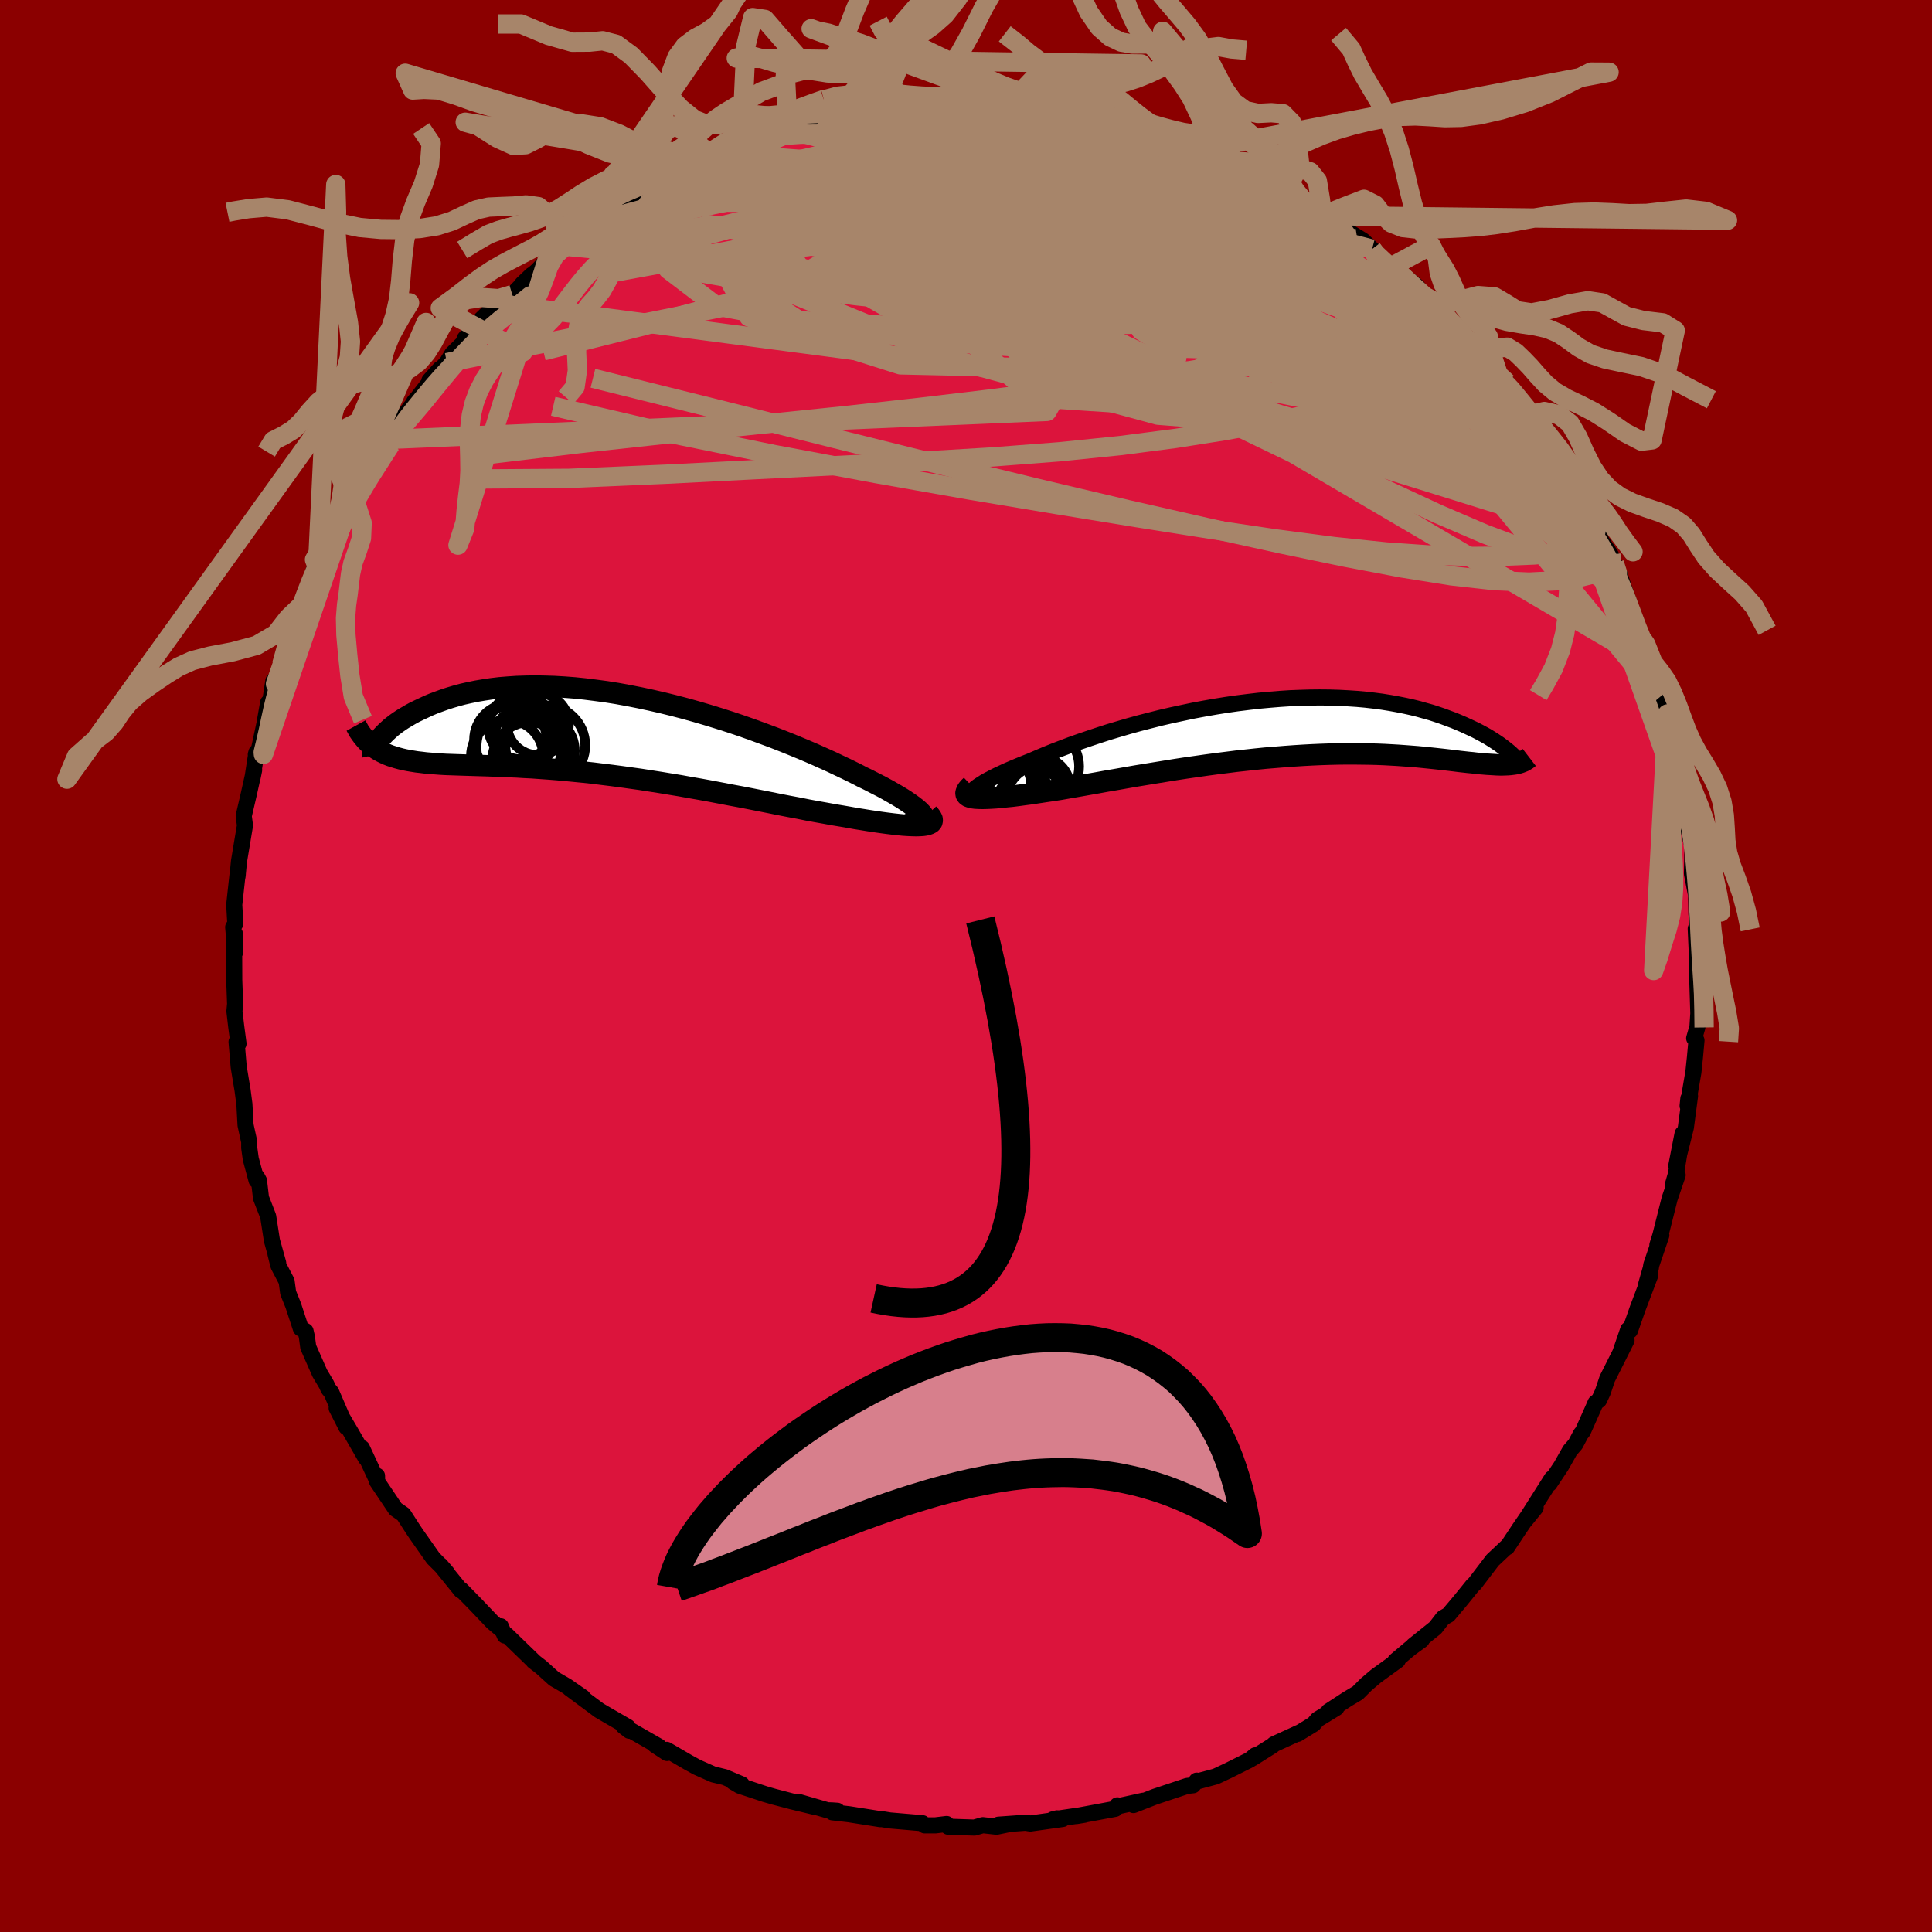 
  <svg viewBox="-100 -100 200 200" xmlns="http://www.w3.org/2000/svg" width="500" height="500" id="face-svg">
    <defs>
      <clipPath id="leftEyeClipPath">
        <polyline points="33.1,8.68 32.99,8.49 32.83,8.29 32.62,8.07 32.36,7.84 32.05,7.6 31.7,7.34 31.3,7.07 30.86,6.78 30.38,6.49 29.86,6.19 29.3,5.87 28.71,5.55 28.08,5.23 27.42,4.89 26.72,4.55 26,4.18 25.23,3.8 24.41,3.41 23.55,3 22.64,2.59 21.7,2.17 20.72,1.75 19.71,1.33 18.67,0.91 17.6,0.49 16.5,0.08 15.38,-0.33 14.25,-0.73 13.09,-1.12 11.93,-1.49 10.76,-1.85 9.57,-2.2 8.39,-2.53 7.2,-2.84 6.02,-3.13 4.84,-3.4 3.67,-3.65 2.5,-3.88 1.35,-4.09 0.22,-4.27 -0.9,-4.42 -2.01,-4.56 -3.09,-4.67 -4.14,-4.75 -5.18,-4.81 -6.19,-4.84 -7.17,-4.86 -8.12,-4.84 -9.05,-4.81 -9.94,-4.75 -10.8,-4.68 -11.64,-4.58 -12.44,-4.46 -13.21,-4.33 -13.94,-4.18 -14.65,-4.02 -15.32,-3.84 -15.96,-3.65 -16.57,-3.45 -17.15,-3.24 -17.71,-3.03 -18.23,-2.81 -18.72,-2.58 -19.19,-2.36 -19.64,-2.14 -20.06,-1.91 -20.45,-1.68 -20.82,-1.46 -21.17,-1.23 -21.5,-1 -21.8,-0.77 -22.08,-0.55 -22.33,-0.32 -22.57,-0.1 -22.78,0.11 -22.98,0.32 -23.15,0.52 -23.31,0.72 -23.45,0.91 -23.62,1.61 -23.35,1.78 -23.06,1.94 -22.76,2.09 -22.45,2.23 -22.12,2.36 -21.77,2.47 -21.41,2.58 -21.04,2.68 -20.65,2.77 -20.24,2.85 -19.82,2.92 -19.38,2.99 -18.93,3.04 -18.46,3.1 -17.97,3.14 -17.46,3.18 -16.94,3.22 -16.4,3.25 -15.83,3.27 -15.25,3.29 -14.65,3.31 -14.02,3.33 -13.38,3.35 -12.71,3.37 -12.02,3.39 -11.31,3.42 -10.58,3.45 -9.82,3.48 -9.05,3.51 -8.25,3.56 -7.43,3.6 -6.6,3.66 -5.74,3.72 -4.86,3.79 -3.97,3.87 -3.05,3.96 -2.12,4.05 -1.18,4.15 -0.22,4.27 0.76,4.39 1.75,4.52 2.75,4.66 3.76,4.8 4.78,4.96 5.81,5.12 6.84,5.29 7.88,5.46 8.93,5.65 9.97,5.83 11.01,6.02 12.06,6.22 13.1,6.42 14.13,6.61 15.16,6.81 16.17,7.01 17.18,7.21 18.17,7.41 19.15,7.6 20.12,7.78 21.06,7.97 21.98,8.14 22.89,8.3 23.76,8.46 24.61,8.6 25.36,8.73 26.08,8.86 26.78,8.97 27.46,9.08 28.12,9.18 28.75,9.27 29.35,9.35 29.92,9.42 30.46,9.48 30.97,9.53 31.45,9.56 31.89,9.58 32.3,9.59 32.66,9.58 32.99,9.56" />
      </clipPath>
      <clipPath id="rightEyeClipPath">
        <polyline points="-33.07,6.73 -32.98,6.59 -32.84,6.44 -32.65,6.27 -32.4,6.09 -32.11,5.9 -31.78,5.69 -31.39,5.47 -30.97,5.25 -30.5,5.01 -29.99,4.77 -29.45,4.52 -28.87,4.27 -28.25,4.01 -27.61,3.75 -26.93,3.48 -26.19,3.16 -25.41,2.83 -24.59,2.5 -23.73,2.17 -22.83,1.83 -21.9,1.5 -20.93,1.17 -19.94,0.84 -18.92,0.51 -17.88,0.2 -16.82,-0.11 -15.73,-0.41 -14.64,-0.69 -13.53,-0.97 -12.4,-1.23 -11.28,-1.47 -10.14,-1.71 -9.01,-1.92 -7.87,-2.12 -6.74,-2.3 -5.62,-2.46 -4.5,-2.6 -3.39,-2.73 -2.29,-2.83 -1.2,-2.92 -0.13,-2.99 0.92,-3.03 1.95,-3.06 2.97,-3.07 3.96,-3.06 4.93,-3.03 5.87,-2.98 6.79,-2.92 7.68,-2.84 8.55,-2.74 9.39,-2.63 10.2,-2.5 10.98,-2.36 11.74,-2.21 12.47,-2.05 13.16,-1.88 13.83,-1.69 14.48,-1.51 15.09,-1.31 15.68,-1.11 16.24,-0.9 16.78,-0.7 17.29,-0.49 17.78,-0.28 18.24,-0.07 18.69,0.14 19.11,0.34 19.51,0.55 19.9,0.76 20.26,0.96 20.6,1.17 20.92,1.37 21.22,1.57 21.5,1.76 21.76,1.95 22.01,2.14 22.24,2.32 22.45,2.49 22.65,2.66 22.89,3.84 22.65,3.87 22.4,3.89 22.14,3.9 21.86,3.91 21.57,3.91 21.26,3.9 20.95,3.88 20.61,3.86 20.26,3.84 19.9,3.81 19.52,3.78 19.13,3.74 18.72,3.69 18.29,3.65 17.85,3.6 17.39,3.55 16.92,3.49 16.42,3.43 15.91,3.37 15.37,3.31 14.82,3.25 14.24,3.19 13.65,3.13 13.03,3.07 12.39,3.02 11.73,2.97 11.04,2.92 10.34,2.88 9.61,2.84 8.86,2.81 8.09,2.79 7.3,2.78 6.49,2.77 5.66,2.77 4.8,2.78 3.93,2.8 3.04,2.83 2.13,2.87 1.2,2.92 0.26,2.98 -0.7,3.05 -1.68,3.13 -2.67,3.21 -3.67,3.31 -4.68,3.42 -5.7,3.53 -6.73,3.66 -7.77,3.79 -8.81,3.93 -9.86,4.08 -10.91,4.23 -11.96,4.39 -13.01,4.56 -14.06,4.73 -15.1,4.9 -16.14,5.07 -17.17,5.25 -18.19,5.43 -19.19,5.6 -20.18,5.78 -21.15,5.95 -22.11,6.12 -23.04,6.28 -23.95,6.44 -24.73,6.56 -25.48,6.67 -26.21,6.78 -26.92,6.89 -27.61,6.98 -28.27,7.07 -28.9,7.15 -29.51,7.21 -30.08,7.27 -30.62,7.32 -31.12,7.35 -31.58,7.37 -32.01,7.38 -32.39,7.37 -32.73,7.35" />
      </clipPath>
      <filter id="fuzzy">
        <feTurbulence id="turbulence" baseFrequency="0.05" numOctaves="3" type="noise" result="noise" />
        <feDisplacementMap in="SourceGraphic" in2="noise" scale="2" />
      </filter>
      <linearGradient id="rainbowGradient" x1="0%" y1="0%" x2="100%" y2="0%">
        <stop offset="0%" style="stop-color: rgb(233, 236, 239); stop-opacity: 1" />
        <stop offset="50%" style="stop-color: rgb(128, 128, 128); stop-opacity: 1" />
        <stop offset="100%" style="stop-color: rgb(255, 192, 203); stop-opacity: 1" />
      </linearGradient>
    </defs>
    <rect x="-100" y="-100" width="100%" height="100%" fill="rgb(139, 0, 0)" />
    <polyline id="faceContour" points="75.64,0.5 75.75,1.84 75.69,1.05 75.81,4.91 75.72,6.3 75.38,7.48 75.62,7.7 75.46,9.46 75.3,10.99 74.7,14.48 74.78,13.72 74.95,13.46 74.52,16.72 73.53,20.68 74.18,17.36 73.49,21.54 73.2,22.55 73.67,21.64 72.84,24.08 71.89,27.85 71.57,28.89 71.98,27.88 70.94,30.95 70.89,31.28 70.41,32.96 70.8,32.1 69.53,35.46 68.73,37.75 68.55,37.64 67.74,40.01 68.38,38.75 66.38,42.73 65.91,44.13 65.53,44.94 65.17,45.22 64.95,45.73 63.85,48.2 63.65,48.44 63.09,49.5 62.52,50.16 61.61,51.77 60.4,53.59 60.65,53.04 57.88,57.41 58.97,56.07 58.5,56.47 57.28,58.25 56.01,60.17 56.03,60.08 54.51,61.51 52.65,63.95 52.47,64.1 52.02,64.66 51.11,65.78 49.94,67.17 49.38,67.49 48.59,68.51 46.31,70.34 47.17,69.78 45.96,70.66 44.43,71.95 44.69,71.88 42.43,73.52 41.43,74.37 40.55,75.25 39.46,75.9 37.53,77.16 38.35,76.8 36.39,78 35.98,78.48 34.33,79.49 34.51,79.36 31.89,80.56 31.74,80.7 29.66,82.01 29.95,81.71 29.41,82.16 27.15,83.29 25.85,83.9 23.77,84.46 23.88,84.33 23.51,84.81 22.89,84.88 19.54,86 17.34,86.86 18.34,86.41 15.58,87.02 15.67,86.89 15.45,87.25 11.41,88 12.26,87.86 8.99,88.34 9.44,88.23 10.01,88.3 6.66,88.77 6.16,88.69 3.36,88.89 4.32,88.86 3.16,89.1 1.74,88.94 0.87,89.19 -1.84,89.1 -2,88.82 -3.17,88.96 -4.28,88.96 -4.5,88.74 -7.89,88.45 -8.92,88.28 -8.87,88.32 -12.11,87.81 -13.84,87.61 -13.32,87.45 -13.9,87.41 -14.34,87.4 -17.37,86.52 -15.66,87.05 -18.03,86.48 -19.9,85.99 -20.8,85.73 -23.43,84.86 -24.12,84.45 -23.21,84.72 -24.98,83.97 -26.16,83.69 -27.85,82.94 -28.76,82.44 -30.99,81.14 -30.95,81.47 -32.21,80.64 -31.8,80.79 -35.48,78.68 -34.85,79.17 -35.02,78.77 -37.08,77.58 -37.97,77.06 -41.04,74.78 -39.66,75.71 -41.3,74.57 -42.64,73.79 -43.98,72.58 -44.78,71.96 -44.67,72.04 -47.54,69.26 -47.75,69.31 -48.16,68.35 -48.03,68.76 -49.01,67.93 -50.81,66.04 -52.27,64.55 -52.27,64.66 -54.4,62.03 -53.72,62.82 -54.29,62.17 -55.15,61.31 -56.93,58.78 -57.29,58.24 -58.23,56.78 -59.05,56.21 -60.96,53.37 -60.97,52.77 -61.11,52.95 -62.53,49.9 -62.13,50.95 -63.71,48.21 -65.15,45.77 -64.15,47.74 -65.71,44.12 -65.99,43.79 -66.21,43.31 -66.9,42.15 -68.09,39.45 -68.23,38.4 -68.37,37.79 -68.86,37.52 -69.64,35.14 -70.17,33.82 -70.33,32.64 -71.18,31.01 -71.48,29.8 -71.2,30.75 -71.85,28.42 -72.24,25.91 -72.98,24.01 -73.19,22.22 -73.4,21.83 -73.44,22.2 -74.04,19.97 -74.2,18.83 -74.2,18.2 -74.58,16.47 -74.7,14.29 -74.89,12.85 -75.07,11.78 -75.29,10.44 -75.51,7.85 -75.31,8.04 -75.55,6.23 -75.73,4.68 -75.66,3.93 -75.75,1.44 -75.76,-1.49 -75.69,-3.36 -75.64,-1.46 -75.86,-4.02 -75.64,-4.38 -75.75,-6.34 -75.4,-9.55 -75.38,-9.52 -75.41,-9.27 -75.26,-10.83 -74.64,-14.55 -74.77,-15.53 -74.24,-17.81 -73.69,-20.29 -73.86,-19.46 -73.45,-22.13 -73.52,-21.89 -73.2,-22.4 -72.64,-25 -72.24,-27.27 -72.25,-26.83 -71.98,-27.7 -71.7,-29.53 -71.48,-29.2 -70.84,-31.21 -70.42,-33.31 -69.39,-35.75 -68.61,-37.51 -67.97,-39.41 -67.53,-40.96 -67.17,-41.38 -67.11,-41.79 -67.11,-41.24 -65.12,-45.74 -65.45,-44.87 -64.3,-47.3 -63.4,-48.84 -63.73,-48.23 -62.14,-51.24 -62.41,-50.68 -61.87,-51.26 -60.55,-53.57 -60.11,-54.5 -58.44,-56.56 -58.58,-56.47 -57.14,-58.32 -57.13,-58.42 -56.8,-58.79 -54.45,-61.82 -55.55,-60.6 -53.74,-62.46 -53.18,-63.39 -52.03,-64.52 -51.89,-64.95 -50.17,-66.97 -49.1,-68.01 -48.22,-68.54 -46.97,-69.5 -44.95,-71.55 -45.94,-70.61 -44.35,-72.03 -43.37,-73.08 -43.04,-73.35 -41.39,-74.61 -40.76,-75 -41.45,-74.51 -38.97,-76.32 -38.25,-77 -36.61,-77.9 -35.39,-78.7 -32.94,-80.24 -31.45,-80.9 -31.86,-80.76 -30.52,-81.39 -29.91,-82.06 -28.49,-82.42 -26.67,-83.51 -28.49,-82.62 -26.95,-83.22 -24.93,-84.02 -22.89,-85.02 -23.67,-84.57 -21.62,-85.44 -20.89,-85.72 -17.95,-86.42 -18.42,-86.59 -18.74,-86.47 -14.44,-87.42 -14.32,-87.29 -13,-87.82 -10.72,-88.11 -11.17,-88.08 -10.4,-88.4 -8.23,-88.6 -8.43,-88.41 -6.9,-88.63 -4.44,-88.95 -4.44,-88.95 -2.38,-88.9 -2.66,-89.02 0.8,-89.12 0.75,-88.93 1.46,-88.83 3.7,-89.12 5.83,-88.95 5.1,-88.81 8.4,-88.34 7.19,-88.53 9.4,-88.25 10.7,-88.32 12.49,-87.79 11.65,-88.12 15.86,-87.01 14.42,-87.34 16.03,-87.12 18.21,-86.56 16.85,-86.65 20.79,-85.57 20.16,-85.87 21.5,-85.39 23.65,-84.64 24.14,-84.53 25.65,-83.8 26.54,-83.54 27.52,-82.81 30.54,-81.51 30.3,-81.54 29.98,-81.48 32.21,-80.56 34.76,-79.36 33.13,-80.34 35.57,-78.47 36.24,-78.42 36.9,-77.68 38.64,-76.68 39.35,-76.17 41.08,-75.12 42.04,-74.21 42.22,-73.81 42.48,-73.48 44.09,-72.42 46.74,-70.32 46.27,-70.33 48.27,-68.64 47.47,-69.34 48.98,-68.08 50.41,-66.48 49.41,-67.53 52.37,-64.44 53.66,-62.97 52.6,-63.84 55.26,-60.75 54.19,-62.08 56.35,-59.34 56.02,-60.37 57.07,-58.52 58.21,-57.01 58.6,-56.9 59.71,-54.87 60.29,-54.02 60.39,-53.79 62.7,-50.13 63.68,-48.38 63.29,-48.53 64.29,-46.87 64.93,-46.18 65.73,-44.16 65.34,-44.65 66.75,-42.57 67.12,-41.69 67.78,-39.82 67.68,-40.5 68.04,-39.35 69.1,-36.38 69.59,-34.75 69.85,-33.74 70.37,-33.31 71.35,-29.9 70.93,-31.32 71.84,-28.83 71.85,-27.86 72.61,-26.09 72.94,-24.44 73.1,-22.97 73.49,-21.77 73.58,-22.08 73.88,-19.75 73.98,-18.99 74.58,-16.06 74.39,-15.68 75.15,-12.57 75.21,-12.79 75.21,-12.55 75.15,-9.56 75.16,-9.5 75.58,-7.31 75.61,-5.41 75.82,-3.54 75.54,-3.86 75.7,-0.29 75.64,0.5 75.75,1.84" fill="rgb(220, 20, 60)" stroke="black" stroke-width="1.667" stroke-linejoin="round" filter="url(#fuzzy)" />
    <g transform="translate(33.69 -24.73)">
      <polyline id="rightCountour" points="-33.07,6.73 -32.98,6.59 -32.84,6.44 -32.65,6.27 -32.4,6.09 -32.11,5.9 -31.78,5.69 -31.39,5.47 -30.97,5.25 -30.5,5.01 -29.99,4.77 -29.45,4.52 -28.87,4.27 -28.25,4.01 -27.61,3.75 -26.93,3.48 -26.19,3.16 -25.41,2.83 -24.59,2.5 -23.73,2.17 -22.83,1.83 -21.9,1.5 -20.93,1.17 -19.94,0.84 -18.92,0.51 -17.88,0.2 -16.82,-0.11 -15.73,-0.41 -14.64,-0.69 -13.53,-0.97 -12.4,-1.23 -11.28,-1.47 -10.14,-1.71 -9.01,-1.92 -7.87,-2.12 -6.74,-2.3 -5.62,-2.46 -4.5,-2.6 -3.39,-2.73 -2.29,-2.83 -1.2,-2.92 -0.13,-2.99 0.92,-3.03 1.95,-3.06 2.97,-3.07 3.96,-3.06 4.93,-3.03 5.87,-2.98 6.79,-2.92 7.68,-2.84 8.55,-2.74 9.39,-2.63 10.2,-2.5 10.98,-2.36 11.74,-2.21 12.47,-2.05 13.16,-1.88 13.83,-1.69 14.48,-1.51 15.09,-1.31 15.68,-1.11 16.24,-0.9 16.78,-0.7 17.29,-0.49 17.78,-0.28 18.24,-0.07 18.69,0.14 19.11,0.34 19.51,0.55 19.9,0.76 20.26,0.96 20.6,1.17 20.92,1.37 21.22,1.57 21.5,1.76 21.76,1.95 22.01,2.14 22.24,2.32 22.45,2.49 22.65,2.66 22.89,3.84 22.65,3.87 22.4,3.89 22.14,3.9 21.86,3.91 21.57,3.91 21.26,3.9 20.95,3.88 20.61,3.86 20.26,3.84 19.9,3.81 19.52,3.78 19.13,3.74 18.72,3.69 18.29,3.65 17.85,3.6 17.39,3.55 16.92,3.49 16.42,3.43 15.91,3.37 15.37,3.31 14.82,3.25 14.24,3.19 13.65,3.13 13.03,3.07 12.39,3.02 11.73,2.97 11.04,2.92 10.34,2.88 9.61,2.84 8.86,2.81 8.09,2.79 7.3,2.78 6.49,2.77 5.66,2.77 4.8,2.78 3.93,2.8 3.04,2.83 2.13,2.87 1.2,2.92 0.26,2.98 -0.7,3.05 -1.68,3.13 -2.67,3.21 -3.67,3.31 -4.68,3.42 -5.7,3.53 -6.73,3.66 -7.77,3.79 -8.81,3.93 -9.86,4.08 -10.91,4.23 -11.96,4.39 -13.01,4.56 -14.06,4.73 -15.1,4.9 -16.14,5.07 -17.17,5.25 -18.19,5.43 -19.19,5.6 -20.18,5.78 -21.15,5.95 -22.11,6.12 -23.04,6.28 -23.95,6.44 -24.73,6.56 -25.48,6.67 -26.21,6.78 -26.92,6.89 -27.61,6.98 -28.27,7.07 -28.9,7.15 -29.51,7.21 -30.08,7.27 -30.62,7.32 -31.12,7.35 -31.58,7.37 -32.01,7.38 -32.39,7.37 -32.73,7.35" fill="white" stroke="white" stroke-width="0" stroke-linejoin="round" filter="url(#fuzzy)" />
    </g>
    <g transform="translate(-37.46 -24.12)">
      <polyline id="leftCountour" points="33.1,8.68 32.99,8.49 32.83,8.29 32.62,8.07 32.36,7.84 32.05,7.6 31.7,7.34 31.3,7.07 30.86,6.78 30.38,6.49 29.86,6.19 29.3,5.87 28.71,5.55 28.08,5.23 27.42,4.89 26.72,4.55 26,4.18 25.23,3.8 24.41,3.41 23.55,3 22.64,2.59 21.7,2.17 20.72,1.75 19.71,1.33 18.67,0.91 17.6,0.49 16.5,0.08 15.38,-0.33 14.25,-0.73 13.09,-1.12 11.93,-1.49 10.76,-1.85 9.57,-2.2 8.39,-2.53 7.2,-2.84 6.02,-3.13 4.84,-3.4 3.67,-3.65 2.5,-3.88 1.35,-4.09 0.22,-4.27 -0.9,-4.42 -2.01,-4.56 -3.09,-4.67 -4.14,-4.75 -5.18,-4.81 -6.19,-4.84 -7.17,-4.86 -8.12,-4.84 -9.05,-4.81 -9.94,-4.75 -10.8,-4.68 -11.64,-4.58 -12.44,-4.46 -13.21,-4.33 -13.94,-4.18 -14.65,-4.02 -15.32,-3.84 -15.96,-3.65 -16.57,-3.45 -17.15,-3.24 -17.71,-3.03 -18.23,-2.81 -18.72,-2.58 -19.19,-2.36 -19.64,-2.14 -20.06,-1.91 -20.45,-1.68 -20.82,-1.46 -21.17,-1.23 -21.5,-1 -21.8,-0.77 -22.08,-0.55 -22.33,-0.32 -22.57,-0.1 -22.78,0.11 -22.98,0.32 -23.15,0.52 -23.31,0.72 -23.45,0.91 -23.62,1.61 -23.35,1.78 -23.06,1.94 -22.76,2.09 -22.45,2.23 -22.12,2.36 -21.77,2.47 -21.41,2.58 -21.04,2.68 -20.65,2.77 -20.24,2.85 -19.82,2.92 -19.38,2.99 -18.93,3.04 -18.46,3.1 -17.97,3.14 -17.46,3.18 -16.94,3.22 -16.4,3.25 -15.83,3.27 -15.25,3.29 -14.65,3.31 -14.02,3.33 -13.38,3.35 -12.71,3.37 -12.02,3.39 -11.31,3.42 -10.58,3.45 -9.82,3.48 -9.05,3.51 -8.25,3.56 -7.43,3.6 -6.6,3.66 -5.74,3.72 -4.86,3.79 -3.97,3.87 -3.05,3.96 -2.12,4.05 -1.18,4.15 -0.22,4.27 0.76,4.39 1.75,4.52 2.75,4.66 3.76,4.8 4.78,4.96 5.81,5.12 6.84,5.29 7.88,5.46 8.93,5.65 9.97,5.83 11.01,6.02 12.06,6.22 13.1,6.42 14.13,6.61 15.16,6.81 16.17,7.01 17.18,7.21 18.17,7.41 19.15,7.6 20.12,7.78 21.06,7.97 21.98,8.14 22.89,8.3 23.76,8.46 24.61,8.6 25.36,8.73 26.08,8.86 26.78,8.97 27.46,9.08 28.12,9.18 28.75,9.27 29.35,9.35 29.92,9.42 30.46,9.48 30.97,9.53 31.45,9.56 31.89,9.58 32.3,9.59 32.66,9.58 32.99,9.56" fill="white" stroke="white" stroke-width="0" stroke-linejoin="round" filter="url(#fuzzy)" />
    </g>
    <g transform="translate(33.69 -24.73)">
      <polyline id="rightUpper" points="-30.56,7.04 -31.11,7.11 -31.6,7.16 -32.01,7.18 -32.35,7.18 -32.63,7.16 -32.84,7.11 -32.98,7.05 -33.07,6.96 -33.1,6.85 -33.07,6.73 -32.98,6.59 -32.84,6.44 -32.65,6.27 -32.4,6.09 -32.11,5.9 -31.78,5.69 -31.39,5.47 -30.97,5.25 -30.5,5.01 -29.99,4.77 -29.45,4.52 -28.87,4.27 -28.25,4.01 -27.61,3.75 -26.93,3.48 -26.19,3.16 -25.41,2.83 -24.59,2.5 -23.73,2.17 -22.83,1.83 -21.9,1.5 -20.93,1.17 -19.94,0.84 -18.92,0.51 -17.88,0.2 -16.82,-0.11 -15.73,-0.41 -14.64,-0.69 -13.53,-0.97 -12.4,-1.23 -11.28,-1.47 -10.14,-1.71 -9.01,-1.92 -7.87,-2.12 -6.74,-2.3 -5.62,-2.46 -4.5,-2.6 -3.39,-2.73 -2.29,-2.83 -1.2,-2.92 -0.13,-2.99 0.92,-3.03 1.95,-3.06 2.97,-3.07 3.96,-3.06 4.93,-3.03 5.87,-2.98 6.79,-2.92 7.68,-2.84 8.55,-2.74 9.39,-2.63 10.2,-2.5 10.98,-2.36 11.74,-2.21 12.47,-2.05 13.16,-1.88 13.83,-1.69 14.48,-1.51 15.09,-1.31 15.68,-1.11 16.24,-0.9 16.78,-0.7 17.29,-0.49 17.78,-0.28 18.24,-0.07 18.69,0.14 19.11,0.34 19.51,0.55 19.9,0.76 20.26,0.96 20.6,1.17 20.92,1.37 21.22,1.57 21.5,1.76 21.76,1.95 22.01,2.14 22.24,2.32 22.45,2.49 22.65,2.66 22.82,2.82 22.99,2.98 23.14,3.13 23.27,3.27 23.39,3.4 23.49,3.53 23.59,3.64 23.67,3.75 23.73,3.86 23.79,3.95" fill="none" stroke="black" stroke-width="1.667" stroke-linejoin="round" filter="url(#fuzzy)" />
      <polyline id="rightLower" points="-33.14,6.04 -33.38,6.27 -33.55,6.48 -33.65,6.67 -33.69,6.83 -33.67,6.97 -33.59,7.08 -33.45,7.18 -33.26,7.25 -33.02,7.31 -32.73,7.35 -32.39,7.37 -32.01,7.38 -31.58,7.37 -31.12,7.35 -30.62,7.32 -30.08,7.27 -29.51,7.21 -28.9,7.15 -28.27,7.07 -27.61,6.98 -26.92,6.89 -26.21,6.78 -25.48,6.67 -24.73,6.56 -23.95,6.44 -23.04,6.28 -22.11,6.12 -21.15,5.95 -20.18,5.78 -19.19,5.6 -18.19,5.43 -17.17,5.25 -16.14,5.07 -15.1,4.9 -14.06,4.73 -13.01,4.56 -11.96,4.39 -10.91,4.23 -9.86,4.08 -8.81,3.93 -7.77,3.79 -6.73,3.66 -5.7,3.53 -4.68,3.42 -3.67,3.31 -2.67,3.21 -1.68,3.13 -0.7,3.05 0.26,2.98 1.2,2.92 2.13,2.87 3.04,2.83 3.93,2.8 4.8,2.78 5.66,2.77 6.49,2.77 7.3,2.78 8.09,2.79 8.86,2.81 9.61,2.84 10.34,2.88 11.04,2.92 11.73,2.97 12.39,3.02 13.03,3.07 13.65,3.13 14.24,3.19 14.82,3.25 15.37,3.31 15.91,3.37 16.42,3.43 16.92,3.49 17.39,3.55 17.85,3.6 18.29,3.65 18.72,3.69 19.13,3.74 19.52,3.78 19.9,3.81 20.26,3.84 20.61,3.86 20.95,3.88 21.26,3.9 21.57,3.91 21.86,3.91 22.14,3.9 22.4,3.89 22.65,3.87 22.89,3.84 23.11,3.81 23.32,3.77 23.52,3.72 23.71,3.66 23.89,3.59 24.06,3.52 24.21,3.43 24.36,3.34 24.49,3.24 24.62,3.14" fill="none" stroke="black" stroke-width="2.222" stroke-linejoin="round" filter="url(#fuzzy)" />
      <circle r="3.44" cx="-29.768" cy="6.173" stroke="black" fill="none" stroke-width="1.0" filter="url(#fuzzy)" clip-path="url(#rightEyeClipPath)" /><circle r="4.074" cx="-26.058" cy="4.073" stroke="black" fill="none" stroke-width="1.0" filter="url(#fuzzy)" clip-path="url(#rightEyeClipPath)" /><circle r="3.858" cx="-29.053" cy="7.618" stroke="black" fill="none" stroke-width="1.0" filter="url(#fuzzy)" clip-path="url(#rightEyeClipPath)" /><circle r="3.798" cx="-26.738" cy="8.158" stroke="black" fill="none" stroke-width="1.0" filter="url(#fuzzy)" clip-path="url(#rightEyeClipPath)" /><circle r="3.162" cx="-30.143" cy="5.833" stroke="black" fill="none" stroke-width="1.0" filter="url(#fuzzy)" clip-path="url(#rightEyeClipPath)" /><circle r="3.504" cx="-30.483" cy="5.793" stroke="black" fill="none" stroke-width="1.0" filter="url(#fuzzy)" clip-path="url(#rightEyeClipPath)" /><circle r="3.13" cx="-28.263" cy="7.018" stroke="black" fill="none" stroke-width="1.0" filter="url(#fuzzy)" clip-path="url(#rightEyeClipPath)" /><circle r="4.422" cx="-29.563" cy="7.213" stroke="black" fill="none" stroke-width="1.0" filter="url(#fuzzy)" clip-path="url(#rightEyeClipPath)" /><circle r="3.156" cx="-26.073" cy="6.243" stroke="black" fill="none" stroke-width="1.0" filter="url(#fuzzy)" clip-path="url(#rightEyeClipPath)" /><circle r="3.386" cx="-26.063" cy="7.398" stroke="black" fill="none" stroke-width="1.0" filter="url(#fuzzy)" clip-path="url(#rightEyeClipPath)" />
      </g>
    <g transform="translate(-37.46 -24.12)">
      <polyline id="leftUpper" points="31.1,9.49 31.57,9.5 31.98,9.49 32.33,9.46 32.61,9.41 32.84,9.33 33,9.24 33.11,9.13 33.16,8.99 33.16,8.84 33.1,8.68 32.99,8.49 32.83,8.29 32.62,8.07 32.36,7.84 32.05,7.6 31.7,7.34 31.3,7.07 30.86,6.78 30.38,6.49 29.86,6.19 29.3,5.87 28.71,5.55 28.08,5.23 27.42,4.89 26.72,4.55 26,4.18 25.23,3.8 24.41,3.41 23.55,3 22.64,2.59 21.7,2.17 20.72,1.75 19.71,1.33 18.67,0.91 17.6,0.49 16.5,0.08 15.38,-0.33 14.25,-0.73 13.09,-1.12 11.93,-1.49 10.76,-1.85 9.57,-2.2 8.39,-2.53 7.2,-2.84 6.02,-3.13 4.84,-3.4 3.67,-3.65 2.5,-3.88 1.35,-4.09 0.22,-4.27 -0.9,-4.42 -2.01,-4.56 -3.09,-4.67 -4.14,-4.75 -5.18,-4.81 -6.19,-4.84 -7.17,-4.86 -8.12,-4.84 -9.05,-4.81 -9.94,-4.75 -10.8,-4.68 -11.64,-4.58 -12.44,-4.46 -13.21,-4.33 -13.94,-4.18 -14.65,-4.02 -15.32,-3.84 -15.96,-3.65 -16.57,-3.45 -17.15,-3.24 -17.71,-3.03 -18.23,-2.81 -18.72,-2.58 -19.19,-2.36 -19.64,-2.14 -20.06,-1.91 -20.45,-1.68 -20.82,-1.46 -21.17,-1.23 -21.5,-1 -21.8,-0.77 -22.08,-0.55 -22.33,-0.32 -22.57,-0.1 -22.78,0.11 -22.98,0.32 -23.15,0.52 -23.31,0.72 -23.45,0.91 -23.57,1.09 -23.67,1.26 -23.75,1.42 -23.82,1.58 -23.88,1.72 -23.91,1.86 -23.94,1.99 -23.95,2.1 -23.94,2.21 -23.92,2.3" fill="none" stroke="black" stroke-width="2.222" stroke-linejoin="round" filter="url(#fuzzy)" />
      <polyline id="leftLower" points="33.55,8.35 33.74,8.56 33.87,8.75 33.95,8.92 33.96,9.06 33.93,9.19 33.84,9.3 33.69,9.39 33.5,9.46 33.27,9.52 32.99,9.56 32.66,9.58 32.3,9.59 31.89,9.58 31.45,9.56 30.97,9.53 30.46,9.48 29.92,9.42 29.35,9.35 28.75,9.27 28.12,9.18 27.46,9.08 26.78,8.97 26.08,8.86 25.36,8.73 24.61,8.6 23.76,8.46 22.89,8.3 21.98,8.14 21.06,7.97 20.12,7.78 19.15,7.6 18.17,7.41 17.18,7.21 16.17,7.01 15.16,6.81 14.13,6.61 13.1,6.42 12.06,6.22 11.01,6.02 9.97,5.83 8.93,5.65 7.88,5.46 6.84,5.29 5.81,5.12 4.78,4.96 3.76,4.8 2.75,4.66 1.75,4.52 0.76,4.39 -0.22,4.27 -1.18,4.15 -2.12,4.05 -3.05,3.96 -3.97,3.87 -4.86,3.79 -5.74,3.72 -6.6,3.66 -7.43,3.6 -8.25,3.56 -9.05,3.51 -9.82,3.48 -10.58,3.45 -11.31,3.42 -12.02,3.39 -12.71,3.37 -13.38,3.35 -14.02,3.33 -14.65,3.31 -15.25,3.29 -15.83,3.27 -16.4,3.25 -16.94,3.22 -17.46,3.18 -17.97,3.14 -18.46,3.1 -18.93,3.04 -19.38,2.99 -19.82,2.92 -20.24,2.85 -20.65,2.77 -21.04,2.68 -21.41,2.58 -21.77,2.47 -22.12,2.36 -22.45,2.23 -22.76,2.09 -23.06,1.94 -23.35,1.78 -23.62,1.61 -23.89,1.43 -24.13,1.23 -24.37,1.03 -24.59,0.81 -24.8,0.57 -25,0.33 -25.19,0.07 -25.37,-0.19 -25.53,-0.48 -25.69,-0.77" fill="none" stroke="black" stroke-width="2.222" stroke-linejoin="round" filter="url(#fuzzy)" />
      <circle r="3.758" cx="-9.707" cy="0.718" stroke="black" fill="none" stroke-width="1.0" filter="url(#fuzzy)" clip-path="url(#leftEyeClipPath)" /><circle r="3.354" cx="-8.637" cy="-0.642" stroke="black" fill="none" stroke-width="1.0" filter="url(#fuzzy)" clip-path="url(#leftEyeClipPath)" /><circle r="3.844" cx="-6.882" cy="1.868" stroke="black" fill="none" stroke-width="1.0" filter="url(#fuzzy)" clip-path="url(#leftEyeClipPath)" /><circle r="4.894" cx="-8.317" cy="1.493" stroke="black" fill="none" stroke-width="1.0" filter="url(#fuzzy)" clip-path="url(#leftEyeClipPath)" /><circle r="3.738" cx="-10.047" cy="2.378" stroke="black" fill="none" stroke-width="1.0" filter="url(#fuzzy)" clip-path="url(#leftEyeClipPath)" /><circle r="4.138" cx="-6.092" cy="1.273" stroke="black" fill="none" stroke-width="1.0" filter="url(#fuzzy)" clip-path="url(#leftEyeClipPath)" /><circle r="4.518" cx="-8.892" cy="1.428" stroke="black" fill="none" stroke-width="1.0" filter="url(#fuzzy)" clip-path="url(#leftEyeClipPath)" /><circle r="3.102" cx="-8.267" cy="0.478" stroke="black" fill="none" stroke-width="1.0" filter="url(#fuzzy)" clip-path="url(#leftEyeClipPath)" /><circle r="3.802" cx="-7.752" cy="2.688" stroke="black" fill="none" stroke-width="1.0" filter="url(#fuzzy)" clip-path="url(#leftEyeClipPath)" /><circle r="3.2" cx="-6.852" cy="-0.912" stroke="black" fill="none" stroke-width="1.0" filter="url(#fuzzy)" clip-path="url(#leftEyeClipPath)" />
    </g>
    <g id="hairs">
      <polyline points="-2.38,-88.9 -1.8,-88.97 -0.86,-88.94 -0.23,-88.83 0.07,-88.65 0,-88.4 -0.5,-88.05 -1.54,-87.59 -3.14,-87.04 -5.32,-86.4 -8.11,-85.67 -11.56,-84.8 -15.72,-83.81 -20.59,-82.72 -26.18,-81.57" fill="none" stroke="rgb(167, 133, 106)" stroke-width="2" stroke-linejoin="round" filter="url(#fuzzy)" /><polyline points="59.71,-54.87 60.02,-54.17 60.06,-53.32 59.66,-52.57 58.59,-52.25 56.76,-52.49 54.18,-53.25 50.85,-54.5 46.77,-56.19 41.93,-58.33 36.32,-60.93 29.9,-64.01 22.59,-67.58 14.3,-71.65 4.94,-76.21 -5.73,-81.18" fill="none" stroke="rgb(167, 133, 106)" stroke-width="2" stroke-linejoin="round" filter="url(#fuzzy)" /><polyline points="15.86,-87.01 15.38,-87.11 15.71,-86.93 16.06,-86.6 16.19,-86.19 16.03,-85.72 15.52,-85.19 14.61,-84.58 13.26,-83.88 11.43,-83.09 9.1,-82.21 6.25,-81.24 2.87,-80.22 -1.08,-79.15 -5.64,-78.04 -10.83,-76.88 -16.67,-75.63 -23.15,-74.31 -30.25,-72.94 -38.02,-71.52" fill="none" stroke="rgb(167, 133, 106)" stroke-width="2" stroke-linejoin="round" filter="url(#fuzzy)" /><polyline points="-8.23,-88.6 -7.62,-88.47 -5.97,-88.31 -3.84,-88.02 -1.44,-87.57 1.19,-86.97 4.03,-86.25 7.06,-85.44 10.25,-84.54 13.56,-83.57 16.97,-82.53 20.42,-81.42 23.84,-80.28 27.16,-79.16 30.3,-78.12 33.25,-77.18 36.07,-76.3 38.96,-75.34" fill="none" stroke="rgb(167, 133, 106)" stroke-width="2" stroke-linejoin="round" filter="url(#fuzzy)" /><polyline points="58.21,-57.01 58.73,-56.42 59.3,-55.51 59.8,-54.59 60.2,-53.72 60.44,-53.01 60.42,-52.6 60.09,-52.57 59.42,-52.97 58.41,-53.78 57.04,-55.01 55.29,-56.64 53.16,-58.7 50.64,-61.2 47.72,-64.18 44.36,-67.63 40.49,-71.58 35.85,-76.1" fill="none" stroke="rgb(167, 133, 106)" stroke-width="2" stroke-linejoin="round" filter="url(#fuzzy)" /><polyline points="58.6,-56.9 59.31,-55.47 59.53,-54.54 59.44,-53.75 58.96,-53.15 57.95,-52.91 56.35,-53.11 54.16,-53.77 51.37,-54.84 47.97,-56.29 43.96,-58.12 39.29,-60.34 33.95,-62.96 27.93,-66 21.21,-69.48 13.83,-73.38 5.82,-77.68 -2.91,-82.46" fill="none" stroke="rgb(167, 133, 106)" stroke-width="2" stroke-linejoin="round" filter="url(#fuzzy)" /><polyline points="47.47,-69.34 48.55,-68.23 48.96,-67.4 48.9,-66.65 48.44,-65.95 47.48,-65.38 45.97,-64.98 43.9,-64.79 41.27,-64.77 38.08,-64.9 34.31,-65.15 29.94,-65.5 24.91,-65.93 19.18,-66.43 12.68,-67.02 5.4,-67.69 -2.65,-68.46 -11.41,-69.39 -20.85,-70.61 -30.84,-72.35" fill="none" stroke="rgb(167, 133, 106)" stroke-width="2" stroke-linejoin="round" filter="url(#fuzzy)" /><polyline points="8.4,-88.34 8.32,-88.39 9.29,-88.29 10.5,-88.14 11.62,-87.97 12.56,-87.79 13.26,-87.63 13.67,-87.51 13.75,-87.44 13.48,-87.42 12.83,-87.47 11.73,-87.59 10.04,-87.81 7.64,-88.1 4.45,-88.45" fill="none" stroke="rgb(167, 133, 106)" stroke-width="2" stroke-linejoin="round" filter="url(#fuzzy)" /><polyline points="-10.72,-88.11 -10.66,-88.18 -9.98,-88.31 -9.09,-88.42 -8.16,-88.5 -7.25,-88.56 -6.43,-88.59 -5.74,-88.58 -5.21,-88.52 -4.88,-88.39 -4.75,-88.21 -4.85,-87.97 -5.18,-87.66 -5.78,-87.29 -6.66,-86.86 -7.85,-86.37 -9.39,-85.8 -11.28,-85.15 -13.55,-84.43 -16.22,-83.61 -19.36,-82.67 -23.08,-81.55 -27.48,-80.2 -32.57,-78.65" fill="none" stroke="rgb(167, 133, 106)" stroke-width="2" stroke-linejoin="round" filter="url(#fuzzy)" /><polyline points="-28.49,-82.62 -26.69,-83.18 -24.54,-83.58 -22.24,-83.74 -19.73,-83.7 -16.91,-83.49 -13.77,-83.16 -10.34,-82.69 -6.64,-82.11 -2.69,-81.41 1.49,-80.61 5.85,-79.74 10.32,-78.81 14.82,-77.85 19.31,-76.87 23.8,-75.87 28.31,-74.82 32.89,-73.7 37.53,-72.49 42.19,-71.23" fill="none" stroke="rgb(167, 133, 106)" stroke-width="2" stroke-linejoin="round" filter="url(#fuzzy)" /><polyline points="16.85,-86.65 19.37,-85.94 20.97,-85.39 22.56,-84.73 24.27,-83.96 26.08,-83.09 27.92,-82.15 29.76,-81.18 31.52,-80.24 33.13,-79.36 34.55,-78.6 35.78,-77.96 36.83,-77.44 37.67,-77.04 38.21,-76.83 38.31,-76.83 37.94,-77.08" fill="none" stroke="rgb(167, 133, 106)" stroke-width="2" stroke-linejoin="round" filter="url(#fuzzy)" /><polyline points="5.83,-88.95 6.08,-88.75 6.84,-88.56 7.52,-88.39 8.07,-88.2 8.45,-87.98 8.59,-87.7 8.44,-87.37 7.95,-86.99 7.12,-86.58 5.94,-86.13 4.39,-85.63 2.47,-85.09 0.14,-84.48 -2.63,-83.82 -5.89,-83.09 -9.71,-82.27 -14.2,-81.32 -19.43,-80.21 -25.4,-78.96 -31.99,-77.63" fill="none" stroke="rgb(167, 133, 106)" stroke-width="2" stroke-linejoin="round" filter="url(#fuzzy)" /><polyline points="-40.76,-75 -40.21,-75.21 -38.26,-76.04 -35.55,-77.02 -32.28,-78.03 -28.58,-79.05 -24.59,-80.03 -20.42,-80.93 -16.14,-81.76 -11.74,-82.54 -7.23,-83.3 -2.6,-84.05 2.07,-84.79 6.75,-85.51 11.51,-86.25" fill="none" stroke="rgb(167, 133, 106)" stroke-width="2" stroke-linejoin="round" filter="url(#fuzzy)" /><polyline points="59.71,-54.87 60.22,-54.06 60.88,-52.91 61.51,-51.68 61.9,-50.72 62,-50.13 61.83,-49.87 61.41,-49.9 60.74,-50.21 59.81,-50.79 58.61,-51.66 57.11,-52.82 55.28,-54.31 53.12,-56.12 50.59,-58.27 47.67,-60.78 44.33,-63.7 40.56,-67.08 36.32,-70.96 31.57,-75.36 26.17,-80.34" fill="none" stroke="rgb(167, 133, 106)" stroke-width="2" stroke-linejoin="round" filter="url(#fuzzy)" /><polyline points="50.41,-66.48 50.58,-66.29 51.58,-65.19 52.48,-64.15 53.12,-63.38 53.52,-62.85 53.73,-62.55 53.73,-62.49 53.48,-62.68 52.93,-63.17 51.99,-64.02 50.61,-65.29 48.8,-67.01 46.63,-69.18 44.12,-71.83" fill="none" stroke="rgb(167, 133, 106)" stroke-width="2" stroke-linejoin="round" filter="url(#fuzzy)" /><polyline points="-21.62,-85.44 -20.33,-85.76 -18.77,-85.99 -17.12,-86.1 -15.18,-86.12 -12.95,-86.08 -10.53,-85.98 -8.01,-85.81 -5.45,-85.57 -2.84,-85.26 -0.18,-84.89 2.56,-84.48 5.35,-84.04 8.19,-83.59 11.05,-83.15 13.91,-82.7 16.72,-82.24 19.47,-81.79 22.11,-81.35 24.6,-80.95 26.9,-80.59 29.01,-80.28 30.91,-80.02 32.44,-79.9" fill="none" stroke="rgb(167, 133, 106)" stroke-width="2" stroke-linejoin="round" filter="url(#fuzzy)" /><polyline points="54.19,-62.08 55.48,-60.54 56.05,-59.81 56.39,-59.22 56.54,-58.73 56.45,-58.39 56.09,-58.22 55.45,-58.25 54.48,-58.49 53.15,-59.01 51.4,-59.89 49.18,-61.18 46.46,-62.94 43.24,-65.14 39.53,-67.79 35.32,-70.88 30.62,-74.38 25.42,-78.31 19.49,-82.76" fill="none" stroke="rgb(167, 133, 106)" stroke-width="2" stroke-linejoin="round" filter="url(#fuzzy)" /><polyline points="63.29,-48.53 64.03,-47.27 64.37,-46.4 64.39,-45.81 64.13,-45.45 63.6,-45.31 62.77,-45.4 61.61,-45.71 60.11,-46.24 58.27,-46.98 56.08,-47.96 53.52,-49.22 50.54,-50.81 47.12,-52.79 43.22,-55.17 38.83,-57.94 33.94,-61.1 28.55,-64.64 22.65,-68.57 16.23,-72.92 9.29,-77.72 1.74,-82.98" fill="none" stroke="rgb(167, 133, 106)" stroke-width="2" stroke-linejoin="round" filter="url(#fuzzy)" /><polyline points="42.04,-74.21 42.41,-73.73 43.3,-72.9 44.53,-71.81 45.83,-70.65 47.02,-69.54 48.09,-68.51 49.08,-67.54 50.01,-66.61 50.91,-65.68 51.77,-64.78 52.56,-63.94 53.23,-63.19 53.76,-62.59 54.12,-62.17 54.29,-61.98 54.25,-62.02 53.99,-62.32 53.49,-62.88 52.74,-63.7 51.75,-64.77 50.54,-66.06 49.2,-67.51" fill="none" stroke="rgb(167, 133, 106)" stroke-width="2" stroke-linejoin="round" filter="url(#fuzzy)" /><polyline points="-41.39,-74.61 -40.86,-74.88 -39.84,-75.37 -38.25,-76.13 -36.26,-77.02 -33.99,-77.95 -31.56,-78.86 -29.07,-79.73 -26.58,-80.51 -24.13,-81.22 -21.7,-81.87 -19.29,-82.48 -16.88,-83.05 -14.47,-83.6 -12.06,-84.13 -9.64,-84.66 -7.23,-85.19 -4.85,-85.72 -2.57,-86.23 -0.43,-86.73 1.52,-87.19 3.24,-87.61 4.7,-87.97 6.11,-88.23" fill="none" stroke="rgb(167, 133, 106)" stroke-width="2" stroke-linejoin="round" filter="url(#fuzzy)" /><polyline points="36.9,-77.68 38.17,-76.89 38.96,-76.25 39.34,-75.73 39.26,-75.35 38.76,-75.09 37.9,-74.92 36.66,-74.85 34.97,-74.91 32.73,-75.15 29.9,-75.62 26.46,-76.32 22.42,-77.22 17.78,-78.31 12.5,-79.57 6.49,-81.01 -0.41,-82.66 -8.5,-84.56" fill="none" stroke="rgb(167, 133, 106)" stroke-width="2" stroke-linejoin="round" filter="url(#fuzzy)" /><polyline points="42.04,-74.21 42.27,-73.8 42.76,-73.19 43.31,-72.44 43.63,-71.71 43.58,-71.11 43.12,-70.66 42.3,-70.32 41.13,-70.05 39.64,-69.81 37.81,-69.61 35.61,-69.46 33.01,-69.4 29.97,-69.46 26.48,-69.67 22.54,-70.03 18.15,-70.54 13.31,-71.17 7.99,-71.9 2.18,-72.73 -4.16,-73.67 -11.1,-74.7 -18.78,-75.78 -27.37,-76.83" fill="none" stroke="rgb(167, 133, 106)" stroke-width="2" stroke-linejoin="round" filter="url(#fuzzy)" /><polyline points="16.85,-86.65 19.25,-86.01 20.48,-85.67 21.47,-85.34 22.35,-84.99 23.1,-84.64 23.68,-84.28 24.06,-83.94 24.2,-83.62 24.07,-83.36 23.64,-83.17 22.88,-83.04 21.8,-82.98 20.38,-82.99 18.61,-83.05 16.47,-83.17 13.96,-83.36 11.09,-83.61 7.82,-83.93 4.1,-84.32 -0.17,-84.8 -5.12,-85.36 -11,-85.99" fill="none" stroke="rgb(167, 133, 106)" stroke-width="2" stroke-linejoin="round" filter="url(#fuzzy)" /><polyline points="-32.94,-80.24 -31.69,-80.56 -30.09,-80.61 -27.81,-80.54 -24.88,-80.36 -21.4,-80 -17.45,-79.47 -13.03,-78.78 -8.12,-77.97 -2.73,-77.06 3.08,-76.04 9.24,-74.91 15.68,-73.68 22.35,-72.38 29.15,-71.08 35.92,-69.84 42.68,-68.6" fill="none" stroke="rgb(167, 133, 106)" stroke-width="2" stroke-linejoin="round" filter="url(#fuzzy)" /><polyline points="66.75,-42.57 66.86,-41.69 66.35,-41.09 65.24,-40.66 63.55,-40.24 61.24,-39.89 58.29,-39.74 54.63,-39.9 50.25,-40.39 45.11,-41.21 39.2,-42.33 32.5,-43.72 25,-45.37 16.67,-47.26 7.47,-49.43 -2.66,-51.89 -13.73,-54.64 -25.74,-57.64 -38.62,-60.84" fill="none" stroke="rgb(167, 133, 106)" stroke-width="2" stroke-linejoin="round" filter="url(#fuzzy)" /><polyline points="-38.97,-76.32 -37.81,-76.99 -35.98,-77.67 -33.72,-78.28 -31.25,-78.73 -28.66,-79 -25.96,-79.09 -23.1,-79.04 -20.05,-78.89 -16.81,-78.65 -13.37,-78.33 -9.73,-77.94 -5.88,-77.49 -1.82,-77 2.4,-76.48 6.76,-75.94 11.2,-75.38 15.67,-74.82 20.14,-74.26 24.58,-73.69 29.03,-73.09 33.49,-72.42 37.99,-71.66 42.42,-70.82" fill="none" stroke="rgb(167, 133, 106)" stroke-width="2" stroke-linejoin="round" filter="url(#fuzzy)" /><polyline points="5.1,-88.81 7.02,-88.55 8.05,-88.43 8.99,-88.32 9.88,-88.19 10.63,-88.04 11.16,-87.87 11.43,-87.69 11.43,-87.52 11.14,-87.36 10.54,-87.21 9.63,-87.06 8.4,-86.91 6.8,-86.78 4.77,-86.65 2.23,-86.53 -0.91,-86.41 -4.7,-86.3 -9.07,-86.23 -13.68,-86.25" fill="none" stroke="rgb(167, 133, 106)" stroke-width="2" stroke-linejoin="round" filter="url(#fuzzy)" /><polyline points="64.93,-46.18 65.2,-44.96 64.93,-44.23 64.22,-43.59 62.98,-43.1 61.18,-42.76 58.81,-42.55 55.87,-42.43 52.36,-42.4 48.26,-42.53 43.52,-42.86 38.12,-43.42 32.02,-44.22 25.2,-45.23 17.66,-46.42 9.38,-47.77 0.38,-49.27 -9.33,-50.98 -19.78,-52.93 -30.96,-55.2 -42.73,-57.94" fill="none" stroke="rgb(167, 133, 106)" stroke-width="2" stroke-linejoin="round" filter="url(#fuzzy)" /><polyline points="20.79,-85.57 20.62,-85.55 20.72,-85.11 20.51,-84.45 19.71,-83.65 18.23,-82.69 16.04,-81.58 13.08,-80.29 9.25,-78.84 4.51,-77.23 -1.16,-75.45 -7.75,-73.46 -15.28,-71.27 -23.79,-68.86 -33.33,-66.28 -43.76,-63.68" fill="none" stroke="rgb(167, 133, 106)" stroke-width="2" stroke-linejoin="round" filter="url(#fuzzy)" /><polyline points="-30.52,-81.39 -29.65,-81.97 -28.61,-82.47 -27.67,-82.89 -26.72,-83.28 -25.66,-83.7 -24.5,-84.16 -23.33,-84.62 -22.21,-85.05 -21.2,-85.44 -20.32,-85.76 -19.58,-86.01 -19.02,-86.19 -18.64,-86.27 -18.47,-86.27 -18.55,-86.17 -18.92,-85.96 -19.63,-85.65 -20.66,-85.23 -21.97,-84.73 -23.54,-84.15 -25.45,-83.43 -27.84,-82.52" fill="none" stroke="rgb(167, 133, 106)" stroke-width="2" stroke-linejoin="round" filter="url(#fuzzy)" /><polyline points="48.98,-68.08 49.73,-67.18 50.18,-66.48 50.5,-65.76 50.49,-65.21 50.05,-64.92 49.17,-64.91 47.85,-65.16 46.09,-65.64 43.87,-66.33 41.17,-67.23 37.97,-68.36 34.22,-69.73 29.88,-71.37 24.94,-73.29 19.35,-75.5 13.07,-78.04 6.11,-80.98 -1.58,-84.46" fill="none" stroke="rgb(167, 133, 106)" stroke-width="2" stroke-linejoin="round" filter="url(#fuzzy)" /><polyline points="49.41,-67.53 51.5,-65.29 52.57,-64.05 53.16,-63.27 53.52,-62.74 53.71,-62.38 53.72,-62.19 53.53,-62.17 53.13,-62.31 52.48,-62.64 51.54,-63.18 50.28,-63.97 48.68,-65.03 46.71,-66.39 44.34,-68.11 41.49,-70.29 38.05,-73.02 33.99,-76.33 29.38,-80.16" fill="none" stroke="rgb(167, 133, 106)" stroke-width="2" stroke-linejoin="round" filter="url(#fuzzy)" /><polyline points="-14.32,-87.29 -12.85,-87.67 -11.42,-87.86 -10.04,-87.94 -8.55,-87.96 -6.86,-87.93 -5.01,-87.86 -3.02,-87.77 -0.94,-87.66 1.17,-87.52 3.28,-87.36 5.35,-87.2 7.37,-87.02 9.29,-86.86 11.1,-86.71 12.74,-86.59 14.2,-86.49 15.43,-86.41 16.41,-86.35 17.12,-86.32 17.57,-86.33 17.75,-86.39 17.69,-86.51" fill="none" stroke="rgb(167, 133, 106)" stroke-width="2" stroke-linejoin="round" filter="url(#fuzzy)" /><polyline points="-8.23,-88.6 -7.67,-88.47 -6.18,-88.34 -4.33,-88.07 -2.3,-87.64 -0.1,-87.05 2.27,-86.32 4.81,-85.48 7.49,-84.54 10.28,-83.53 13.15,-82.45 16.07,-81.32 19.01,-80.15 21.96,-78.93 24.91,-77.68 27.85,-76.4 30.78,-75.1 33.69,-73.78 36.54,-72.44 39.32,-71.12 42,-69.83 44.55,-68.63 46.89,-67.6 48.73,-67.01" fill="none" stroke="rgb(167, 133, 106)" stroke-width="2" stroke-linejoin="round" filter="url(#fuzzy)" /><polyline points="7.19,-88.53 9.15,-88.23 10.99,-87.76 12.87,-87.09 14.87,-86.24 17,-85.26 19.26,-84.15 21.62,-82.95 24.08,-81.65 26.63,-80.28 29.25,-78.85 31.9,-77.37 34.55,-75.88 37.15,-74.4 39.65,-72.99 41.97,-71.71 44.05,-70.59 45.9,-69.62 47.63,-68.7" fill="none" stroke="rgb(167, 133, 106)" stroke-width="2" stroke-linejoin="round" filter="url(#fuzzy)" /><polyline points="-2.38,-88.9 -1.61,-88.97 -0.14,-88.95 1.4,-88.87 2.98,-88.77 4.59,-88.66 6.15,-88.52 7.59,-88.38 8.86,-88.23 9.94,-88.1 10.82,-88 11.47,-87.94 11.81,-87.92 11.77,-87.94 11.29,-88 10.33,-88.11 9.07,-88.26" fill="none" stroke="rgb(167, 133, 106)" stroke-width="2" stroke-linejoin="round" filter="url(#fuzzy)" /><polyline points="7.19,-88.53 8.83,-88.32 9.76,-88.07 10.09,-87.74 9.91,-87.32 9.18,-86.79 7.86,-86.15 5.91,-85.39 3.29,-84.47 0.01,-83.4 -3.96,-82.18 -8.62,-80.85 -14.02,-79.41 -20.21,-77.86 -27.29,-76.14 -35.32,-74.22" fill="none" stroke="rgb(167, 133, 106)" stroke-width="2" stroke-linejoin="round" filter="url(#fuzzy)" /><polyline points="67.12,-41.69 67.43,-40.72 67.41,-40.33 67.2,-39.99 66.75,-39.8 65.97,-40.01 64.81,-40.76 63.22,-42.11 61.17,-44.07 58.62,-46.64 55.56,-49.83 51.98,-53.65 47.81,-58.15 42.97,-63.43 37.41,-69.56 31.17,-76.57" fill="none" stroke="rgb(167, 133, 106)" stroke-width="2" stroke-linejoin="round" filter="url(#fuzzy)" /><polyline points="49.41,-67.53 51.37,-65.27 52.02,-63.97 51.94,-63.07 51.38,-62.31 50.41,-61.61 49.02,-60.92 47.22,-60.23 44.98,-59.49 42.3,-58.73 39.15,-57.93 35.53,-57.1 31.42,-56.26 26.8,-55.42 21.66,-54.61 15.95,-53.87 9.66,-53.23 2.77,-52.7 -4.74,-52.25 -12.89,-51.83 -21.67,-51.39 -31.09,-50.91 -41.08,-50.48 -51.53,-50.41" fill="none" stroke="rgb(167, 133, 106)" stroke-width="2" stroke-linejoin="round" filter="url(#fuzzy)" /><polyline points="66.75,-42.57 66.84,-41.78 66.31,-41.44 65.13,-41.48 63.34,-41.73 60.91,-42.26 57.73,-43.21 53.75,-44.7 48.9,-46.78 43.15,-49.45 36.49,-52.71 28.91,-56.54 20.39,-60.92 10.85,-65.84 0.26,-71.37 -11.21,-77.64" fill="none" stroke="rgb(167, 133, 106)" stroke-width="2" stroke-linejoin="round" filter="url(#fuzzy)" /><polyline points="44.09,-72.42 45.59,-71.01 45.99,-70.14 45.84,-69.46 45.27,-68.8 44.34,-68.1 43.03,-67.31 41.32,-66.45 39.15,-65.52 36.48,-64.59 33.28,-63.68 29.51,-62.8 25.19,-61.97 20.32,-61.15 14.89,-60.34 8.91,-59.52 2.36,-58.68 -4.78,-57.83 -12.53,-56.97 -20.91,-56.11 -29.98,-55.17 -39.76,-54.11 -50.33,-52.85" fill="none" stroke="rgb(167, 133, 106)" stroke-width="2" stroke-linejoin="round" filter="url(#fuzzy)" /><polyline points="36.24,-78.42 35.78,-78.1 36.19,-76.87 31.74,-77.48 23.25,-79.05 14.09,-80.38 7.86,-80.77 6.45,-80.12 9.3,-78.73 14.11,-77.13 18.27,-75.75 20.05,-74.8 19.38,-74.19 17.88,-73.68 18.09,-73.03 21.84,-72.06 28.65,-70.51 35.31,-67.86 35.96,-63.64 18.84,-59.72 -48.22,-68.54" fill="none" stroke="rgb(167, 133, 106)" stroke-width="2" stroke-linejoin="round" filter="url(#fuzzy)" /><polyline points="15.86,-87.01 12.82,-87.07 10.65,-86.5 9.8,-85.73 10.6,-84.43 13.57,-81.95 17.49,-78.51 19.68,-75.49 17.79,-74.34 11.33,-75.37 1.79,-77.36 -8.28,-78.52 -16.34,-77.75 -20.54,-75.29 -20.39,-72.52 -17.48,-71.31 -13.01,-73.83 16.03,-87.12" fill="none" stroke="rgb(167, 133, 106)" stroke-width="2" stroke-linejoin="round" filter="url(#fuzzy)" /><polyline points="42.04,-74.21 25.23,-78.57 16.89,-76.9 14.34,-71.37 9.79,-66.44 4.17,-64.3 0.77,-65.04 0.17,-68.03 0.71,-72.35 0.6,-76.6 -0.87,-79.17 -2.52,-79.22 -0.51,-77.32 8.84,-75.2 17.58,-75.52 -10.72,-88.11" fill="none" stroke="rgb(167, 133, 106)" stroke-width="2" stroke-linejoin="round" filter="url(#fuzzy)" /><polyline points="67.68,-40.5 24.1,-69.89 9.04,-75 11.35,-72 20.84,-69.1 29.57,-68.58 34.32,-69.8 35.48,-71.35 34.59,-72.23 32.45,-72.44 28.74,-72.89 23.15,-74.52 16.61,-77.37 11.31,-80.39 8.99,-82.17 8.74,-82.17 6.99,-81.34 2.02,-81.33 2.96,-82.1 34.76,-79.36" fill="none" stroke="rgb(167, 133, 106)" stroke-width="2" stroke-linejoin="round" filter="url(#fuzzy)" /><polyline points="-41.45,-74.51 -9.02,-71.42 8.69,-63.2 14.5,-60.51 14.14,-62.43 11.21,-66.01 9.75,-68.47 12.65,-68.4 20,-66.05 29.27,-62.89 36.96,-60.67 40.24,-60.61 37.84,-63.04 30.22,-67.47 19.48,-72.8 9.01,-77.68 2.49,-80.69 1.98,-80.7 5.85,-77.07 9.19,-69.97 13.59,-60.6 63.29,-48.53" fill="none" stroke="rgb(167, 133, 106)" stroke-width="2" stroke-linejoin="round" filter="url(#fuzzy)" /><polyline points="20.79,-85.57 34.4,-70.1 29.75,-73.62 26.93,-77.68 27.3,-78.54 30.27,-76.11 34.56,-72.09 37.71,-69.08 37.11,-69.05 31.66,-72.12 22.23,-76.59 10.62,-80.28 -0.92,-81.69 -7.38,-79.73 4.26,-72.25 60.29,-54.02" fill="none" stroke="rgb(167, 133, 106)" stroke-width="2" stroke-linejoin="round" filter="url(#fuzzy)" /><polyline points="39.35,-76.17 23.92,-61.55 -6.79,-62.23 -22.47,-67.19 -24.45,-70.9 -17.46,-71.92 -5.45,-71.02 7.6,-69.61 17.72,-68.9 22.06,-69.46 19.92,-70.99 13.18,-72.38 5.72,-72.27 1.86,-69.83 4.57,-65.53 14.7,-61.12 30.97,-59.17 46.82,-62 48.27,-68.64" fill="none" stroke="rgb(167, 133, 106)" stroke-width="2" stroke-linejoin="round" filter="url(#fuzzy)" /><polyline points="71.85,-27.86 45,-60.45 25.51,-74.78 16.75,-78.74 15.41,-78.49 16.12,-78.01 16.45,-78.47 17,-79.24 19.04,-79.44 22.91,-78.61 27.81,-76.83 32.34,-74.47 35.07,-72.07 35.02,-70.14 32.33,-68.84 28.93,-67.66 28.41,-65.49 34.17,-61.14 46.01,-54.59 58.19,-48.13 62.88,-46.79 56.35,-59.34" fill="none" stroke="rgb(167, 133, 106)" stroke-width="2" stroke-linejoin="round" filter="url(#fuzzy)" /><polyline points="-4.44,-88.95 13.11,-84.06 25.21,-75.13 30.35,-69.05 29.23,-67.76 24.93,-69.86 20.63,-73.29 17.97,-76.49 16.55,-78.78 14.89,-80.09 11.9,-80.6 7.87,-80.5 4.11,-79.97 1.53,-79.19 -0.6,-78.27 -4.24,-77 -9.62,-74.63 -11.85,-70.3 -1.87,-64.55 21.82,-62.94 21.5,-85.39" fill="none" stroke="rgb(167, 133, 106)" stroke-width="2" stroke-linejoin="round" filter="url(#fuzzy)" /><polyline points="3.7,-89.12 6.29,-77.05 0.94,-71.26 8.79,-68.41 19.28,-66.98 24.19,-66.56 22.73,-66.52 17.55,-66.44 11.18,-66.33 4.87,-66.49 -1.09,-67.14 -6.88,-68.39 -12.57,-70.21 -17.27,-72.38 -18.73,-74.64 -14.21,-76.77 -3.39,-78.24 7.19,-77.73 0.12,-73.27 -53.74,-62.46" fill="none" stroke="rgb(167, 133, 106)" stroke-width="2" stroke-linejoin="round" filter="url(#fuzzy)" /><polyline points="18.21,-86.56 16.72,-66.93 -9.18,-65.25 -25.85,-68.32 -30.83,-72.11 -27.32,-75.52 -18.9,-77.86 -8.8,-78.62 0.36,-77.97 6.74,-76.73 9.49,-75.84 8.59,-75.75 4.51,-76.18 -1.93,-76.48 -9.44,-76.15 -16.02,-75.31 -19.31,-74.49 -17.78,-74.3 -11.94,-75.04 -4.48,-76.75 1.82,-79.19 7.6,-80.97 19.85,-77.74 55.26,-60.75" fill="none" stroke="rgb(167, 133, 106)" stroke-width="2" stroke-linejoin="round" filter="url(#fuzzy)" /><polyline points="56.02,-60.37 49.7,-66.23 41.16,-70.13 29.73,-72.31 19.13,-73.63 13.28,-74.85 13.22,-75.74 17.21,-75.7 22.37,-74.52 26.03,-72.65 26.53,-70.85 23.4,-69.78 17.35,-69.69 9.8,-70.39 2.44,-71.38 -3.24,-72.07 -6.3,-72.02 -6.43,-71.16 -3.83,-69.81 1.47,-68.42 10.25,-67.31 22.66,-66.79 34.06,-67.91 32.12,-73.12 0.75,-88.93" fill="none" stroke="rgb(167, 133, 106)" stroke-width="2" stroke-linejoin="round" filter="url(#fuzzy)" /><polyline points="63.68,-48.38 19.12,-71.37 -3.24,-75.16 -16.86,-74.48 -22.14,-74.35 -20.05,-75.15 -13.37,-75.94 -5.66,-75.98 0.04,-75.38 2.19,-74.85 1.06,-75.08 -1.52,-76.17 -3.03,-77.52 -1.54,-78.24 3.07,-77.7 8.63,-75.94 11.49,-73.61 8.32,-71.55 -2.2,-70.43 -18.41,-70.91 -32.12,-74.4 -22.89,-85.02" fill="none" stroke="rgb(167, 133, 106)" stroke-width="2" stroke-linejoin="round" filter="url(#fuzzy)" /><polyline points="23.65,-84.64 36.63,-73.74 45.74,-64.37 43.23,-63.81 32.86,-68.31 21.05,-73.45 12.04,-77.21 6.71,-79.46 4.06,-80.79 2.84,-81.67 2.14,-82.2 1.36,-82.32 0.47,-82.02 0.44,-81.52 3.05,-81.06 9.09,-80.67 16.44,-79.91 21.22,-77.89 26,-72.35 60.39,-53.79" fill="none" stroke="rgb(167, 133, 106)" stroke-width="2" stroke-linejoin="round" filter="url(#fuzzy)" /><polyline points="-31.86,-80.76 1.54,-81.63 23.67,-73.48 31.74,-66.5 28.16,-64.37 21.16,-65.36 17.34,-67.16 18.36,-68.67 22.78,-69.38 28.58,-68.98 33.67,-67.8 35.29,-67.27 30.77,-69.28 20.84,-74.34 12.69,-80.13 17.37,-82.67 32.21,-80.56" fill="none" stroke="rgb(167, 133, 106)" stroke-width="2" stroke-linejoin="round" filter="url(#fuzzy)" /><polyline points="8.4,-88.34 -25.27,-71.96 -17.26,-66.8 2.67,-65.72 17.51,-66.9 24.5,-68.99 27.29,-70.34 29.48,-70.04 32.01,-68.53 33.68,-67.09 33.29,-66.85 31.17,-67.87 29.27,-69.12 29.73,-69.14 33.11,-67 37.53,-63 39.18,-58.59 33.99,-55.92 19.86,-57.02 -1.09,-62.71 -21.6,-71.05 -33.05,-77.16 -31.45,-80.9" fill="none" stroke="rgb(167, 133, 106)" stroke-width="2" stroke-linejoin="round" filter="url(#fuzzy)" /><polyline points="59.71,-54.87 16.8,-75.71 1.07,-80.85 -8.69,-78.75 -12.44,-75.56 -9.71,-74.15 -4.99,-74.43 -3.24,-75.1 -4.84,-75.15 -5.56,-74.61 -1.22,-74.41 7.13,-75.66 12.94,-78.92 10.68,-83.62 4.53,-87.7 5.1,-88.81" fill="none" stroke="rgb(167, 133, 106)" stroke-width="2" stroke-linejoin="round" filter="url(#fuzzy)" /><polyline points="52.37,-64.44 30.86,-72.82 27.75,-70.91 22.8,-69.63 19.45,-70.14 19.21,-71.83 20.01,-73.96 20.16,-75.8 20.02,-76.62 21.15,-75.69 24.7,-72.71 30.5,-68.37 36.8,-64.49 40.91,-63.29 40.99,-65.65 38.31,-69.38 37.09,-70.19 37.29,-68.74 16.03,-87.12" fill="none" stroke="rgb(167, 133, 106)" stroke-width="2" stroke-linejoin="round" filter="url(#fuzzy)" /><polyline points="65.34,-44.65 9.54,-62 0.95,-71.31 -0.18,-73.03 2.38,-70.69 7.16,-67.94 11.73,-66.93 15.71,-67.89 20.12,-69.95 24.57,-72.27 26.5,-74.62 23.16,-76.71 14.1,-77.28 3.15,-73.91 5.14,-63.75 64.93,-46.18" fill="none" stroke="rgb(167, 133, 106)" stroke-width="2" stroke-linejoin="round" filter="url(#fuzzy)" /><polyline points="-41.45,-74.51 -26.26,-76.69 -12.13,-73.72 1.01,-72.95 7.47,-73.16 8.83,-73.37 8.65,-73.66 8.12,-74.26 6.21,-75.06 2.2,-75.71 -2.65,-75.87 -5.65,-75.24 -4.59,-73.59 0.71,-70.83 8.44,-67.16 16.4,-63.22 23.57,-60.24 29.74,-59.95 33.12,-64.21 29.9,-73.36 20.36,-83.49 14.42,-87.34" fill="none" stroke="rgb(167, 133, 106)" stroke-width="2" stroke-linejoin="round" filter="url(#fuzzy)" /><polyline points="15.86,-87.01 -1.08,-85.47 -7.03,-78.72 -3.2,-72.54 5.57,-69.07 13,-67.15 15.07,-65.84 11.59,-65.23 6.03,-65.45 3.13,-66.12 5.49,-66.8 11.38,-67.56 15.83,-68.99 15.04,-71.54 10.91,-75.23 10.38,-79.62 14.5,-83.89 3.7,-89.12" fill="none" stroke="rgb(167, 133, 106)" stroke-width="2" stroke-linejoin="round" filter="url(#fuzzy)" /><polyline points="-60.11,-54.5 8.39,-57.41 14.45,-68.14 4.98,-75.04 -3.2,-78.32 -7.21,-79.8 -7.81,-80.43 -5.88,-80.47 -2.55,-80.06 0.52,-79.43 1.76,-78.79 0.73,-78.16 -1.76,-77.36 -4.69,-76.32 -8.03,-75.19 -12.17,-74.09 -14.71,-72.69 -7.48,-70.58 19.5,-67.93 57.07,-58.52" fill="none" stroke="rgb(167, 133, 106)" stroke-width="2" stroke-linejoin="round" filter="url(#fuzzy)" /><polyline points="70.93,-31.32 33.89,-53.06 8.38,-65.38 1.82,-74.24 4.9,-78.92 11.83,-79.54 19.24,-77.55 24.37,-74.97 25.55,-73.46 23.05,-73.69 18.9,-75.33 15.65,-77.42 14.93,-78.95 16.79,-79.26 20.11,-78.02 23.58,-75.09 26.16,-70.62 26.79,-65.35 24.03,-60.69 17.01,-58.17 7.14,-58.82 0.41,-64.72 30.54,-81.51" fill="none" stroke="rgb(167, 133, 106)" stroke-width="2" stroke-linejoin="round" filter="url(#fuzzy)" /><polyline points="64.29,-46.87 32.28,-66.26 12.41,-71.44 0.98,-72.14 -4.56,-71.12 -2.5,-68.59 6.99,-64.84 20.64,-60.59 34.03,-56.63 43.65,-53.6 47.89,-52 47.12,-52.01 43.32,-53.35 39.25,-55.35 37.27,-57.18 38.21,-58.23 40.72,-58.39 41.56,-58.13 36.68,-58.41 22.91,-61.22 2.36,-70.94 5.1,-88.81" fill="none" stroke="rgb(167, 133, 106)" stroke-width="2" stroke-linejoin="round" filter="url(#fuzzy)" /><polyline points="0.8,-89.12 2.65,-86.47 -0.42,-80.09 3.5,-71.91 8.64,-65.25 10.27,-61.57 9.31,-60.65 8.62,-61.7 9.79,-63.97 12.69,-66.69 16.34,-69.09 19.97,-70.54 23.28,-70.73 26.37,-69.77 29.27,-68.11 31.72,-66.32 33.28,-64.82 33.93,-63.61 34.26,-62.34 34.97,-60.95 35.38,-60.44 32.55,-62.61 24.47,-67.23 21.38,-66.68 65.34,-44.65" fill="none" stroke="rgb(167, 133, 106)" stroke-width="2" stroke-linejoin="round" filter="url(#fuzzy)" /><polyline points="59.71,-54.87 37.58,-72.13 29.54,-76.41 22.49,-76.52 17.92,-73.72 16.72,-69.45 18.12,-65.79 20.99,-64 24.15,-63.9 26.49,-64.58 27.4,-65.24 27.03,-65.67 25.92,-66.19 24.24,-67.3 21.54,-69.39 17.34,-72.57 12.02,-76.47 6.76,-80.28 2.15,-82.79 -2.93,-82.87 -9.47,-80.11 -11.76,-76.87 20.79,-85.57" fill="none" stroke="rgb(167, 133, 106)" stroke-width="2" stroke-linejoin="round" filter="url(#fuzzy)" /><polyline points="-2.66,-89.02 -0.44,-89.27 0.85,-89.51 2.04,-89.78 3.29,-90.08 4.54,-90.35 5.74,-90.56 6.89,-90.75 8.02,-91 9.18,-91.32 10.38,-91.67 11.6,-91.97 12.83,-92.2 14.05,-92.4 15.23,-92.6 16.37,-92.78 17.44,-92.89 18.31,-93.02 18.15,-93.38 -23.78,-93.99 -22.52,-94.29 -21.09,-93.92 -19.85,-93.55 -18.58,-93.26 -17.18,-92.97 -15.73,-92.67 -14.34,-92.45 -13.09,-92.38 -11.99,-92.43 -10.98,-92.43 -9.99,-92.22 -8.93,-91.7 -7.76,-90.9 -6.47,-89.94 -5.16,-89.16 -4.44,-88.95" fill="none" stroke="rgb(167, 133, 106)" stroke-width="2" stroke-linejoin="round" filter="url(#fuzzy)" /><polyline points="-4.44,-88.95 -3,-89.02 -1.78,-89.17 -0.55,-89.25 0.66,-89.3 1.87,-89.39 3.1,-89.54 4.33,-89.71 5.51,-89.86 6.64,-89.93 7.73,-89.92 8.82,-89.86 9.94,-89.79 11.11,-89.73 12.31,-89.72 13.54,-89.73 14.7,-89.68 14.81,-89.74 -8.43,-88.41 -7.33,-95.35 -5.92,-96.19 -4.57,-94.62 -3.3,-93.18 -2.04,-93 -0.78,-94.26 0.51,-96.56 1.86,-99.26 3.27,-101.7 4.72,-103.48 6.16,-104.61 7.52,-105.53 8.79,-106.75 10,-108.5 11.77,-110.53 12.19,-114.47 10.47,-113.75 9.25,-112.41 7.88,-110.76 6.4,-109.47 4.88,-108.26 3.37,-106.67 1.9,-104.6 0.49,-102.31 -0.86,-100.17 -2.18,-98.48 -3.45,-97.35 -4.69,-96.47 -5.88,-95.18 -6.99,-93.02 -8.01,-90.44 -8.99,-88.78 -10.4,-88.4" fill="none" stroke="rgb(167, 133, 106)" stroke-width="2" stroke-linejoin="round" filter="url(#fuzzy)" /><polyline points="-13,-87.82 -11.6,-87.97 -10.78,-88.06 -9.94,-88.08 -8.98,-88.05 -7.92,-88.02 -6.79,-87.98 -5.62,-87.93 -4.45,-87.84 -3.27,-87.71 -2.1,-87.54 -0.93,-87.34 0.25,-87.1 1.43,-86.79 2.6,-86.36 3.77,-85.82 4.89,-85.22 5.95,-84.64 6.95,-84.17 7.95,-83.81 9.02,-83.45 10.25,-82.88 11.63,-81.74" fill="none" stroke="rgb(167, 133, 106)" stroke-width="2" stroke-linejoin="round" filter="url(#fuzzy)" /><polyline points="-13,-87.82 -11.74,-89.03 -11.12,-90.74 -10.41,-91.99 -9.52,-92.9 -8.5,-93.81 -7.38,-94.86 -6.21,-95.99 -5,-97.1 -3.76,-98.22 -2.48,-99.57 -1.17,-101.4 0.17,-103.7 1.56,-106.11 3.04,-108.05 4.64,-109.37 6.1,-110.71 6.47,-112.58 -14.32,-87.29 -12.92,-87.44 -11.7,-87 -10.7,-86.51 -9.77,-86.26 -8.81,-86.28 -7.8,-86.43 -6.72,-86.54 -5.59,-86.47 -4.44,-86.2 -3.28,-85.75 -2.13,-85.23 -0.98,-84.7 0.16,-84.19 1.3,-83.68 2.44,-83.17 3.57,-82.66 4.67,-82.22 5.71,-81.88 6.67,-81.56 7.56,-81.1 8.52,-80.34 9.6,-79.23 -18.42,-86.59 -19.16,-87.27 -20.69,-88.01 -22.1,-88.15 -23.32,-87.9 -24.44,-87.48 -25.58,-87.13 -26.78,-87.09 -28.09,-87.61 -29.55,-88.78 -31.19,-90.53 -32.94,-92.51 -34.67,-94.28 -36.23,-95.42 -37.61,-95.78 -38.99,-95.64 -40.76,-95.63 -43.2,-96.32 -46.08,-97.52 -48.44,-97.52" fill="none" stroke="rgb(167, 133, 106)" stroke-width="2" stroke-linejoin="round" filter="url(#fuzzy)" /><polyline points="-18.42,-86.59 -18.7,-92.23 -17.03,-92.66 -15.43,-92.94 -14.06,-93.2 -12.86,-93.2 -11.75,-93.14 -10.71,-93.36 -9.69,-93.99 -8.64,-95.03 -7.55,-96.35 -6.4,-97.79 -5.2,-99.18 -3.95,-100.45 -2.65,-101.7 -1.31,-103.06 0.05,-104.51 1.45,-105.76 2.91,-106.48 4.47,-106.82 5.91,-107.72 6.32,-110.02" fill="none" stroke="rgb(167, 133, 106)" stroke-width="2" stroke-linejoin="round" filter="url(#fuzzy)" /><polyline points="-23.67,-84.57 -23.04,-89.61 -22.78,-95.28 -22.08,-98.18 -20.82,-97.99 -19.16,-96.08 -17.39,-94.08 -15.76,-93.03 -14.39,-93.28 -13.28,-94.65 -12.36,-96.68 -11.51,-98.91 -10.62,-100.98 -9.62,-102.71 -8.49,-104.1 -7.23,-105.32 -5.9,-106.64 -4.55,-108.27 -3.18,-110.16 -1.69,-111.99 -0.06,-113.35 0.96,-112.9" fill="none" stroke="rgb(167, 133, 106)" stroke-width="2" stroke-linejoin="round" filter="url(#fuzzy)" /><polyline points="-24.93,-84.02 -26.49,-83.45 -27.35,-83.19 -28.01,-83.02 -28.76,-82.82 -29.64,-82.59 -30.65,-82.44 -31.78,-82.37 -33.03,-82.33 -34.38,-82.19 -35.8,-81.87 -37.23,-81.34 -38.59,-80.64 -39.86,-79.87 -41.02,-79.1 -42.08,-78.42 -43.09,-77.86 -44.09,-77.41 -45.13,-77.05 -46.22,-76.74 -47.31,-76.45 -48.39,-76.14 -49.45,-75.74 -50.65,-75.04 -52.15,-74.12" fill="none" stroke="rgb(167, 133, 106)" stroke-width="2" stroke-linejoin="round" filter="url(#fuzzy)" /><polyline points="-24.93,-84.02 -26.77,-84.28 -28.08,-85.33 -29.21,-86.52 -30.19,-86.98 -30.99,-86.52 -31.71,-85.54 -32.52,-84.54 -33.58,-83.89 -35.02,-83.76 -36.87,-84.16 -39.06,-85.03 -41.41,-86.15 -43.72,-87.25 -45.81,-88.08 -47.61,-88.6 -49.25,-88.97 -50.92,-89.46 -52.74,-90.12 -54.56,-90.68 -56.11,-90.75 -57.27,-90.68 -58.05,-92.42 -26.95,-83.22 -27.7,-83.27 -28.14,-83.41 -28.89,-83.4 -29.89,-83.45 -31.08,-83.71 -32.46,-84.3 -34.07,-85.18 -35.9,-86.13 -37.86,-86.88 -39.78,-87.18 -41.54,-86.98 -43.08,-86.38 -44.4,-85.62 -45.59,-85.02 -46.86,-84.95 -48.51,-85.7 -50.56,-87 -51.84,-87.35 -26.95,-83.22 -27.58,-82.89 -27.89,-82.57 -28.46,-82.07 -29.18,-81.38 -29.92,-80.55 -30.67,-79.62 -31.48,-78.62 -32.41,-77.59 -33.47,-76.58 -34.62,-75.61 -35.79,-74.7 -36.89,-73.83 -37.87,-72.97 -38.71,-72.12 -39.46,-71.28 -40.14,-70.45 -40.79,-69.61 -41.43,-68.77 -42.07,-67.93 -42.74,-67.13 -43.48,-66.37 -44.32,-65.56 -45.22,-64.59 -45.88,-63.55 -54.42,-68.11 -52.66,-69.4 -51.33,-70.44 -50.13,-71.32 -48.98,-72.08 -47.88,-72.71 -46.84,-73.26 -45.85,-73.77 -44.89,-74.27 -43.96,-74.79 -43.07,-75.36 -42.19,-75.97 -41.27,-76.62 -40.27,-77.31 -39.15,-78.02 -37.9,-78.75 -36.56,-79.47 -35.18,-80.13 -33.84,-80.71 -32.62,-81.18 -31.54,-81.59 -30.57,-81.98 -29.54,-82.41 -28.3,-82.93 -26.67,-83.51" fill="none" stroke="rgb(167, 133, 106)" stroke-width="2" stroke-linejoin="round" filter="url(#fuzzy)" /><polyline points="-29.91,-82.06 -30.61,-81.47 -31.3,-80.89 -32.05,-80.06 -32.92,-78.9 -33.88,-77.46 -34.83,-75.86 -35.67,-74.18 -36.4,-72.54 -37.05,-71.1 -37.69,-69.96 -38.35,-69.1 -39.01,-68.37 -39.6,-67.56 -40.05,-66.5 -40.3,-65.12 -40.31,-63.46 -40.23,-61.64 -40.47,-59.95 -41.4,-58.85" fill="none" stroke="rgb(167, 133, 106)" stroke-width="2" stroke-linejoin="round" filter="url(#fuzzy)" /><polyline points="-31.45,-80.9 -31.37,-81.16 -30.77,-81.73 -29.94,-82.26 -29.08,-82.71 -28.28,-83.11 -27.51,-83.55 -26.7,-84.07 -25.79,-84.67 -24.8,-85.3 -23.76,-85.9 -22.69,-86.46 -21.59,-86.95 -20.49,-87.41 -19.43,-87.86 -18.39,-88.31 -17.24,-88.79 -15.8,-89.32 -14.72,-89.7" fill="none" stroke="rgb(167, 133, 106)" stroke-width="2" stroke-linejoin="round" filter="url(#fuzzy)" /><polyline points="-36.61,-77.9 -36.53,-81.9 -34.83,-82.29 -33.39,-82.43 -32.46,-83.19 -31.9,-84.63 -31.51,-86.52 -31.2,-88.6 -30.89,-90.67 -30.5,-92.55 -29.92,-94.1 -29.09,-95.24 -28.05,-96.03 -26.87,-96.67 -25.69,-97.51 -24.6,-98.87 -23.66,-100.89 -22.93,-103.44 -22.31,-106.14 -21.28,-108.37 -17.97,-108.81 -41.45,-74.51 -42.85,-77.43 -44.27,-78.61 -45.55,-78.79 -46.79,-78.67 -48.09,-78.62 -49.42,-78.56 -50.67,-78.28 -51.89,-77.74 -53.22,-77.11 -54.78,-76.62 -56.57,-76.34 -58.52,-76.23 -60.57,-76.25 -62.76,-76.45 -65.15,-76.94 -67.69,-77.63 -70.18,-78.28 -72.39,-78.56 -74.27,-78.4 -75.81,-78.15 -76.45,-78.02" fill="none" stroke="rgb(167, 133, 106)" stroke-width="2" stroke-linejoin="round" filter="url(#fuzzy)" /><polyline points="-41.39,-74.61 -42.54,-73.59 -43.19,-72.45 -43.65,-71.16 -44.11,-69.94 -44.66,-68.78 -45.28,-67.6 -45.96,-66.38 -46.72,-65.15 -47.52,-63.97 -48.35,-62.85 -49.14,-61.76 -49.85,-60.67 -50.44,-59.53 -50.9,-58.32 -51.21,-57.02 -51.37,-55.64 -51.41,-54.18 -51.37,-52.71 -51.35,-51.29 -51.42,-49.94 -51.59,-48.59 -51.75,-47.09 -51.89,-45.3 -52.59,-43.57 -43.37,-73.08 -42.82,-73.78 -42.25,-74.81 -41.64,-75.67 -40.85,-76.4 -39.86,-77.17 -38.72,-78.05 -37.49,-78.99 -36.21,-79.92 -34.97,-80.82 -33.81,-81.66 -32.76,-82.43 -31.8,-83.11 -30.91,-83.71 -30.06,-84.27 -29.26,-84.84 -28.48,-85.46 -27.68,-86.17 -26.82,-86.93 -25.86,-87.7 -24.83,-88.39 -23.75,-89.02 -22.6,-89.68 -21.18,-90.51 -18.97,-91.33" fill="none" stroke="rgb(167, 133, 106)" stroke-width="2" stroke-linejoin="round" filter="url(#fuzzy)" /><polyline points="73.88,-19.75 74.16,-18.51 74.57,-16.97 75.01,-15.53 75.48,-14.25 75.94,-13.1 76.36,-11.97 76.66,-10.77 76.85,-9.46 76.95,-8.05 77.01,-6.59 77.1,-5.11 77.23,-3.64 77.42,-2.21 77.64,-0.83 77.87,0.49 78.13,1.78 78.41,3.16 78.74,4.75 79.02,6.44 78.93,7.83" fill="none" stroke="rgb(167, 133, 106)" stroke-width="2" stroke-linejoin="round" filter="url(#fuzzy)" /><polyline points="-46.97,-69.5 -48.37,-69.08 -50.18,-69.21 -51.79,-68.96 -52.98,-68.15 -53.85,-67.02 -54.54,-65.78 -55.18,-64.57 -55.87,-63.48 -56.66,-62.56 -57.61,-61.84 -58.74,-61.32 -60.04,-60.95 -61.48,-60.68 -63,-60.38 -64.5,-59.94 -65.87,-59.28 -67.02,-58.4 -67.96,-57.37 -68.77,-56.37 -69.64,-55.53 -70.66,-54.91 -71.72,-54.38 -72.4,-53.25" fill="none" stroke="rgb(167, 133, 106)" stroke-width="2" stroke-linejoin="round" filter="url(#fuzzy)" /><polyline points="76.41,6.36 76.39,4.56 76.35,2.9 76.28,1.6 76.2,0.39 76.12,-0.88 76.04,-2.24 75.97,-3.66 75.91,-5.11 75.83,-6.56 75.73,-7.99 75.62,-9.37 75.5,-10.67 75.37,-11.89 75.22,-13.08 75.05,-14.3 74.85,-15.63 74.6,-17.1 74.31,-18.66 73.98,-20.28 73.58,-22.08" fill="none" stroke="rgb(167, 133, 106)" stroke-width="2" stroke-linejoin="round" filter="url(#fuzzy)" /><polyline points="-70.84,-31.21 -70.27,-33.25 -69.57,-35.22 -68.9,-36.99 -68.33,-38.5 -67.85,-39.74 -67.42,-40.77 -67,-41.71 -66.54,-42.69 -66.01,-43.76 -65.44,-44.91 -64.83,-46.1 -64.23,-47.27 -63.66,-48.36 -63.12,-49.35 -62.61,-50.25 -62.1,-51.07 -61.51,-51.99 -60.55,-53.57" fill="none" stroke="rgb(167, 133, 106)" stroke-width="2" stroke-linejoin="round" filter="url(#fuzzy)" /><polyline points="-62.43,-25.5 -63.42,-27.87 -63.78,-30.08 -64.01,-32.25 -64.19,-34.28 -64.23,-36.02 -64.12,-37.4 -63.96,-38.51 -63.84,-39.54 -63.71,-40.6 -63.46,-41.74 -63.02,-42.95 -62.58,-44.29 -62.51,-45.86 -63.05,-47.54 -63.73,-48.23" fill="none" stroke="rgb(167, 133, 106)" stroke-width="2" stroke-linejoin="round" filter="url(#fuzzy)" /><polyline points="-63.73,-48.23 -62.74,-50.04 -62.11,-50.96 -61.4,-51.86 -60.6,-52.9 -59.77,-54 -58.95,-55.06 -58.16,-56.04 -57.4,-56.93 -56.67,-57.79 -55.96,-58.64 -55.26,-59.51 -54.54,-60.39 -53.8,-61.29 -53.03,-62.2 -52.2,-63.13 -51.31,-64.06 -50.35,-65.01 -49.33,-65.95 -48.24,-66.87 -47.11,-67.77 -46,-68.65 -45.11,-69.37 -45.07,-69.28" fill="none" stroke="rgb(167, 133, 106)" stroke-width="2" stroke-linejoin="round" filter="url(#fuzzy)" /><polyline points="-56.4,-86.7 -55.36,-85.15 -55.54,-82.95 -56.18,-80.92 -56.97,-79.08 -57.65,-77.22 -58.1,-75.18 -58.35,-73.04 -58.52,-70.93 -58.74,-69.02 -59.1,-67.39 -59.56,-65.97 -60.02,-64.66 -60.35,-63.29 -60.53,-61.8 -60.64,-60.22 -60.88,-58.69 -61.49,-57.4 -62.59,-56.46 -63.99,-55.76 -65.09,-54.93 -65.09,-53.42 -63.95,-51.03 -63.73,-48.23 -72.73,-21.91 -72.75,-22.13 -72.52,-23.07 -72.23,-24.33 -71.97,-25.55 -71.73,-26.64 -71.48,-27.67 -71.19,-28.73 -70.83,-29.91 -70.4,-31.25 -69.9,-32.75 -69.35,-34.35 -68.78,-35.96 -68.24,-37.5 -67.75,-38.88 -67.31,-40.1 -66.9,-41.18 -66.48,-42.21 -65.99,-43.28 -65.43,-44.46 -64.82,-45.73 -64.24,-47 -63.79,-48.04 -63.73,-48.23" fill="none" stroke="rgb(167, 133, 106)" stroke-width="2" stroke-linejoin="round" filter="url(#fuzzy)" /><polyline points="-63.4,-48.84 -63.47,-49.36 -63.26,-50.46 -62.9,-51.5 -62.45,-52.62 -61.98,-53.91 -61.51,-55.34 -61.03,-56.77 -60.54,-58.07 -60,-59.21 -59.42,-60.21 -58.79,-61.15 -58.14,-62.09 -57.51,-63.08 -56.94,-64.11 -56.38,-65.26 -55.89,-66.62 -64.3,-47.3 -63.98,-48.5 -64.57,-50.21 -65.42,-52.2 -65.88,-53.97 -65.85,-55.52 -65.54,-57.05 -65.13,-58.62 -64.68,-60.15 -64.21,-61.58 -63.83,-63.02 -63.72,-64.65 -63.93,-66.61 -64.33,-68.82 -64.74,-71.13 -65.04,-73.42 -65.2,-75.73 -65.16,-78.1 -65.24,-80.9 -67.11,-41.79 -66.62,-42.53 -65.85,-43.98 -65.11,-45.33 -64.42,-46.54 -63.79,-47.64 -63.2,-48.65 -62.61,-49.61 -62,-50.55 -61.36,-51.53 -60.68,-52.57 -59.95,-53.66 -59.22,-54.75 -58.48,-55.79 -57.77,-56.76 -57.07,-57.65 -56.37,-58.51 -55.68,-59.35 -54.97,-60.19 -54.25,-61.01 -53.47,-61.85 -52.67,-62.77" fill="none" stroke="rgb(167, 133, 106)" stroke-width="2" stroke-linejoin="round" filter="url(#fuzzy)" /><polyline points="-67.17,-41.38 -67.44,-42.07 -66.88,-42.98 -66.16,-44.2 -65.51,-45.54 -65.02,-46.89 -64.69,-48.25 -64.49,-49.61 -64.34,-50.98 -64.16,-52.32 -63.87,-53.64 -63.43,-54.95 -62.88,-56.26 -62.29,-57.57 -61.73,-58.89 -61.25,-60.18 -60.83,-61.48 -60.46,-62.77 -60.06,-64.05 -59.57,-65.25 -58.98,-66.34 -58.32,-67.48 -57.6,-68.65 -93.07,-19.34 -92.08,-21.7 -90.42,-23.17 -89.04,-24.22 -88.16,-25.22 -87.48,-26.25 -86.63,-27.3 -85.46,-28.32 -84.11,-29.29 -82.79,-30.18 -81.51,-30.97 -80.09,-31.61 -78.24,-32.09 -75.9,-32.53 -73.44,-33.19 -71.45,-34.36 -70.14,-36.05 -68.61,-37.51 -71.48,-29.2 -70.75,-31.08 -70.04,-33.05 -69.35,-34.96 -68.71,-36.72 -68.15,-38.24 -67.66,-39.51 -67.22,-40.58 -66.76,-41.55 -66.26,-42.53 -65.7,-43.57 -65.09,-44.69 -64.47,-45.85 -63.85,-46.98 -63.25,-48.04 -62.68,-49.02 -62.14,-49.93 -61.6,-50.81 -60.99,-51.76 -60.27,-52.89 -59.56,-53.99" fill="none" stroke="rgb(167, 133, 106)" stroke-width="2" stroke-linejoin="round" filter="url(#fuzzy)" /><polyline points="72.94,-24.44 72.76,-23.1 72.87,-22.1 73.01,-21.08 73.09,-19.87 73.08,-18.48 73.02,-17.02 72.99,-15.57 73,-14.22 73.06,-12.97 73.14,-11.79 73.21,-10.6 73.25,-9.35 73.25,-8.02 73.16,-6.63 72.94,-5.2 72.58,-3.79 72.12,-2.36 71.65,-0.83 71.19,0.47 72.61,-26.09 73.21,-24.75 73.61,-23.58 73.91,-22.55 74.16,-21.49 74.47,-20.33 74.91,-19.05 75.45,-17.69 76,-16.32 76.46,-15.01 76.77,-13.79 76.96,-12.63 77.09,-11.48 77.25,-10.25 77.5,-8.91 77.83,-7.37 78.12,-5.59 63.15,-47.98 63.18,-47.6 63.66,-46.76 64.25,-45.82 64.85,-44.89 65.43,-43.96 65.99,-43.01 66.53,-42.05 67.03,-41.1 67.49,-40.12 67.94,-39.05 68.43,-37.82 68.95,-36.43 69.47,-35.05 69.92,-33.94 70.37,-33.31 70.37,-33.31 71.12,-31.42 71.86,-30.48 72.56,-29.47 73.15,-28.26 73.68,-26.95 74.15,-25.65 74.62,-24.4 75.14,-23.23 75.76,-22.09 76.47,-20.94 77.19,-19.71 77.82,-18.39 78.26,-17.01 78.5,-15.61 78.59,-14.26 78.66,-12.97 78.85,-11.71 79.22,-10.43 79.75,-9.04 80.3,-7.47 80.79,-5.69 81.18,-3.79" fill="none" stroke="rgb(167, 133, 106)" stroke-width="2" stroke-linejoin="round" filter="url(#fuzzy)" /><polyline points="58.21,-57.01 59.87,-57.4 61.39,-57.05 62.54,-56.15 63.36,-54.73 64.07,-53.13 64.82,-51.64 65.65,-50.39 66.6,-49.38 67.7,-48.58 68.98,-47.95 70.4,-47.44 71.86,-46.95 73.2,-46.37 74.28,-45.62 75.1,-44.67 75.81,-43.53 76.63,-42.3 77.73,-41.05 79.03,-39.84 80.34,-38.65 81.58,-37.24 82.93,-34.75" fill="none" stroke="rgb(167, 133, 106)" stroke-width="2" stroke-linejoin="round" filter="url(#fuzzy)" /><polyline points="59.24,-28.04 59.89,-29.12 60.81,-30.81 61.54,-32.69 61.98,-34.42 62.19,-35.9 62.29,-37.22 62.36,-38.48 62.45,-39.77 62.55,-41.1 62.61,-42.43 62.56,-43.71 62.35,-44.92 61.98,-46.11 61.46,-47.31 60.82,-48.57 60.06,-49.88 59.25,-51.22 58.53,-52.61 58.11,-54.11 57.97,-55.73 57.79,-57.24 57.07,-58.52 55.26,-60.75 54.39,-63.38 54.07,-65.15 53.22,-66.35 52.21,-67.38 51.36,-68.5 50.73,-69.71 50.19,-70.93 49.61,-72.07 48.92,-73.17 48.17,-74.33 47.42,-75.66 46.76,-77.19 46.23,-78.9 45.78,-80.74 45.35,-82.62 44.86,-84.5 44.27,-86.32 43.56,-88.02 42.74,-89.57 41.89,-90.99 41.09,-92.35 40.43,-93.69 39.87,-94.92 38.57,-96.47" fill="none" stroke="rgb(167, 133, 106)" stroke-width="2" stroke-linejoin="round" filter="url(#fuzzy)" /><polyline points="55.26,-60.75 55.15,-60.98 55.73,-60.43 56.43,-59.68 57.16,-58.8 57.93,-57.85 58.74,-56.86 59.6,-55.83 60.49,-54.73 61.42,-53.55 62.33,-52.27 63.22,-50.98 64.07,-49.75 64.87,-48.64 65.63,-47.64 66.35,-46.71 66.99,-45.79 67.6,-44.85 68.31,-43.86 69.05,-42.88 53.66,-62.97 54.6,-63.93 56.02,-64.06 56.92,-63.51 57.66,-62.8 58.4,-62.03 59.15,-61.17 59.98,-60.27 60.98,-59.44 62.18,-58.74 63.54,-58.1 65,-57.35 66.55,-56.37 68.22,-55.21 69.93,-54.33 71.02,-54.46 73.42,-65.78 72.14,-66.58 70.12,-66.82 68.38,-67.26 67.07,-67.98 65.86,-68.65 64.38,-68.87 62.52,-68.55 60.45,-67.97 58.55,-67.61 57.08,-67.83 55.93,-68.55 54.71,-69.27 53.01,-69.4 50.91,-68.85 48.97,-68.52 47.47,-69.34 44.09,-72.42 48.14,-74.6 48.79,-73.3 48.99,-71.76 49.39,-70.59 50.08,-69.71 50.99,-68.97 52.08,-68.29 53.29,-67.66 54.61,-67.12 56.01,-66.73 57.46,-66.48 58.88,-66.27 60.19,-65.98 61.34,-65.5 62.37,-64.82 63.41,-64.05 64.64,-63.35 66.15,-62.84 67.93,-62.46 69.91,-62.05 72.05,-61.32 74.46,-60.03 77.16,-58.62" fill="none" stroke="rgb(167, 133, 106)" stroke-width="2" stroke-linejoin="round" filter="url(#fuzzy)" /><polyline points="39.35,-76.17 39.76,-73.57 40.47,-72.56 41.14,-71.77 41.89,-70.9 42.79,-69.99 43.78,-69.14 44.73,-68.35 45.57,-67.56 46.28,-66.71 46.9,-65.78 47.5,-64.77 48.12,-63.69 48.76,-62.53 49.37,-61.32 49.9,-60.06 50.31,-58.79 50.63,-57.56 50.92,-56.42 51.18,-55.37 51.38,-54.34 51.7,-53.01" fill="none" stroke="rgb(167, 133, 106)" stroke-width="2" stroke-linejoin="round" filter="url(#fuzzy)" /><polyline points="36.9,-77.68 39.22,-78.61 41.2,-79.37 42.35,-78.79 43.14,-77.75 44.03,-76.91 45.22,-76.44 46.7,-76.28 48.33,-76.29 49.98,-76.36 51.6,-76.44 53.21,-76.56 54.9,-76.76 56.75,-77.05 58.77,-77.42 60.9,-77.76 63.02,-77.99 65.02,-78.05 66.87,-77.98 68.63,-77.88 70.47,-77.91 72.46,-78.14 74.55,-78.36 76.61,-78.12 78.83,-77.2 36.9,-77.68 36.68,-79.4 36.37,-81.28 35.62,-82.22 34.59,-82.56 33.5,-82.86 32.49,-83.39 31.56,-84.15 30.64,-85.01 29.67,-85.89 28.63,-86.81 27.56,-87.8 26.51,-88.91 25.49,-90.12 24.46,-91.35 23.42,-92.49 22.34,-93.44 21.2,-94.19 20.15,-95.05 20.36,-96.76 35.57,-78.47 34.39,-79.78 33.77,-80.77 33.01,-81.82 32.19,-82.85 31.35,-83.71 30.45,-84.47 29.48,-85.28 28.48,-86.33 27.54,-87.7 26.67,-89.35 25.82,-91.06 24.87,-92.49 23.79,-93.39 22.92,-94.02 23.08,-94.97 33.13,-80.34 34.55,-82.92 34.29,-85.3 33.71,-87.31 32.81,-88.23 31.6,-88.33 30.23,-88.26 28.9,-88.55 27.71,-89.42 26.69,-90.85 25.77,-92.61 24.86,-94.39 23.92,-96.01 22.91,-97.39 21.86,-98.63 20.81,-99.85 19.78,-101.12 18.76,-102.38 17.71,-103.57 16.62,-104.73 15.49,-106 14.34,-107.46 13.15,-109.04 11.77,-110.52" fill="none" stroke="rgb(167, 133, 106)" stroke-width="2" stroke-linejoin="round" filter="url(#fuzzy)" /><polyline points="48.34,-56.73 47.46,-58.77 46.47,-60.21 45.75,-61.32 45.23,-62.38 44.79,-63.44 44.34,-64.49 43.8,-65.56 43.19,-66.71 42.57,-67.98 41.95,-69.29 41.33,-70.54 40.66,-71.62 39.9,-72.53 39.05,-73.36 38.16,-74.24 37.29,-75.27 36.48,-76.42 35.71,-77.6 34.97,-78.67 34.37,-79.43 34.76,-79.36 27.52,-82.81 27.14,-85.22 26.53,-87.08 25.54,-88.02 24.5,-89.12 23.57,-90.76 22.7,-92.62 21.78,-94.18 20.75,-95.12 19.61,-95.45 18.42,-95.45 17.23,-95.44 16.07,-95.64 14.93,-96.18 13.8,-97.18 12.7,-98.78 11.64,-101.07 10.63,-103.98 9.65,-107.16 8.67,-110.02 7.6,-111.9 6.4,-112.5 4.68,-112.69" fill="none" stroke="rgb(167, 133, 106)" stroke-width="2" stroke-linejoin="round" filter="url(#fuzzy)" /><polyline points="26.54,-83.54 25.75,-84.53 24.96,-86.07 24.21,-88.02 23.37,-89.8 22.44,-91.26 21.49,-92.57 20.53,-93.83 19.58,-94.95 18.63,-95.97 17.71,-97.18 16.87,-98.96 16.05,-101.28 15.13,-103.52 14.14,-105.26 13.18,-108.83" fill="none" stroke="rgb(167, 133, 106)" stroke-width="2" stroke-linejoin="round" filter="url(#fuzzy)" /><polyline points="26.54,-83.54 28.07,-83.3 29.54,-83.19 30.82,-83.41 32.17,-83.88 33.66,-84.55 35.24,-85.3 36.83,-85.99 38.39,-86.56 39.97,-87.02 41.6,-87.42 43.27,-87.74 44.93,-87.95 46.52,-88 48.04,-87.92 49.57,-87.82 51.24,-87.85 53.17,-88.11 55.41,-88.62 57.88,-89.37 60.42,-90.38 62.79,-91.58 64.71,-92.54 66.57,-92.53 24.14,-84.53 23.24,-84.89 22.07,-85.39 20.96,-85.97 19.92,-86.63 18.91,-87.31 17.94,-88.03 16.99,-88.79 16.05,-89.56 15.09,-90.28 14.06,-90.85 12.97,-91.26 11.82,-91.58 10.65,-91.94 9.52,-92.44 8.44,-93.08 7.42,-93.8 6.42,-94.55 5.41,-95.41 4.01,-96.5" fill="none" stroke="rgb(167, 133, 106)" stroke-width="2" stroke-linejoin="round" filter="url(#fuzzy)" /><polyline points="10.7,-88.32 9.41,-88.66 8.32,-89.1 7.32,-89.35 6.27,-89.51 5.13,-89.65 3.92,-89.79 2.68,-89.9 1.44,-89.97 0.22,-90 -1,-89.99 -2.21,-89.99 -3.41,-90 -4.62,-90.06 -5.82,-90.15 -7.02,-90.27 -8.17,-90.38 -9.24,-90.44 -10.23,-90.41 -11.16,-90.29 -12.12,-90.17 -13.3,-90.04 -14.71,-89.66" fill="none" stroke="rgb(167, 133, 106)" stroke-width="2" stroke-linejoin="round" filter="url(#fuzzy)" /><polyline points="10.7,-88.32 9.42,-88.55 8.36,-89.21 7.41,-89.83 6.39,-90.26 5.27,-90.62 4.07,-91.04 2.83,-91.56 1.58,-92.15 0.34,-92.73 -0.9,-93.29 -2.14,-93.85 -3.39,-94.45 -4.65,-95.06 -5.96,-95.61 -7.33,-96.13 -8.56,-96.79 -9.09,-97.81" fill="none" stroke="rgb(167, 133, 106)" stroke-width="2" stroke-linejoin="round" filter="url(#fuzzy)" /><polyline points="7.19,-88.53 7.15,-88.62 6.21,-88.96 5.07,-89.52 3.83,-90.21 2.57,-90.92 1.32,-91.59 0.08,-92.16 -1.16,-92.58 -2.39,-92.85 -3.62,-93 -4.87,-93.16 -6.14,-93.46 -7.4,-93.94 -8.64,-94.53 -9.8,-95.08 -10.89,-95.5 -11.95,-95.82 -13.04,-96.17 -14.22,-96.56 -15.38,-96.8 -16.03,-97.03 7.19,-88.53 9.01,-88.59 10.45,-88.69 11.67,-88.58 12.78,-88.34 13.84,-88.1 14.88,-87.92 15.9,-87.8 16.92,-87.67 17.94,-87.49 18.99,-87.22 20.06,-86.9 21.17,-86.6 22.35,-86.32 23.59,-86.06 24.55,-85.99 8.4,-88.34 8.28,-88.38 9.19,-88.26 10.34,-88.05 11.48,-87.79 12.58,-87.5 13.64,-87.22 14.67,-86.96 15.66,-86.71 16.64,-86.45 17.64,-86.16 18.66,-85.82 19.71,-85.45 20.78,-85.06 21.9,-84.63 23.06,-84.17 23.92,-83.78 5.1,-88.81 4.88,-89.28 3.73,-89.54 2.42,-89.49 1.16,-89.37 -0.06,-89.32 -1.26,-89.34 -2.46,-89.4 -3.66,-89.47 -4.85,-89.52 -6.03,-89.57 -7.19,-89.61 -8.3,-89.62 -9.36,-89.59 -10.39,-89.49 -11.41,-89.31 -12.47,-89.09 -13.62,-88.84 -14.85,-88.6 -16.15,-88.41 -17.43,-88.27 -18.61,-88.17 -19.72,-88.08 -20.98,-87.96 -22.25,-87.94 3.7,-89.12 5.12,-89.71 6.25,-91.07 7.36,-92.24 8.43,-92.6 9.52,-92.28 10.64,-91.74 11.79,-91.3 12.96,-91.09 14.14,-91.08 15.32,-91.23 16.5,-91.51 17.71,-91.9 18.97,-92.41 20.3,-93.04 21.71,-93.76 23.17,-94.47 24.67,-95 26.13,-95.18 27.5,-94.93 29.01,-94.8" fill="none" stroke="rgb(167, 133, 106)" stroke-width="2" stroke-linejoin="round" filter="url(#fuzzy)" />
    </g>
    
        <g id="lineNose">
        <path d="M -9.56,34.41 Q 12.52, 39.27 1.48, -4.772" fill="none" stroke="black" stroke-width="3" stroke-linejoin="round" filter="url(#fuzzy)"></path>
        </g>
      
    <g id="mouth">
      <polyline points="-30.51,64.33 -30.43,63.88 -30.32,63.41 -30.18,62.94 -30.01,62.46 -29.82,61.97 -29.6,61.47 -29.35,60.97 -29.07,60.45 -28.77,59.94 -28.44,59.41 -28.09,58.88 -27.72,58.35 -27.32,57.82 -26.9,57.28 -26.46,56.73 -25.99,56.19 -25.51,55.64 -25,55.1 -24.48,54.55 -23.93,54 -23.37,53.45 -22.79,52.91 -22.19,52.36 -21.58,51.82 -20.94,51.28 -20.3,50.75 -19.64,50.22 -18.96,49.69 -18.27,49.17 -17.57,48.65 -16.85,48.14 -16.12,47.64 -15.38,47.14 -14.63,46.65 -13.87,46.17 -13.1,45.7 -12.32,45.24 -11.54,44.79 -10.74,44.35 -9.94,43.92 -9.13,43.51 -8.31,43.1 -7.49,42.71 -6.66,42.33 -5.83,41.97 -5,41.62 -4.16,41.29 -3.32,40.97 -2.48,40.67 -1.63,40.38 -0.79,40.12 0.06,39.87 0.9,39.63 1.74,39.42 2.59,39.23 3.43,39.06 4.26,38.91 5.1,38.78 5.93,38.67 6.75,38.58 7.57,38.52 8.39,38.48 9.19,38.47 10,38.48 10.79,38.51 11.58,38.58 12.35,38.66 13.12,38.78 13.88,38.92 14.63,39.09 15.36,39.29 16.09,39.52 16.8,39.77 17.5,40.06 18.19,40.38 18.86,40.73 19.52,41.11 20.16,41.53 20.79,41.98 21.4,42.46 22,42.97 22.57,43.53 23.13,44.11 23.67,44.73 24.19,45.39 24.69,46.09 25.17,46.82 25.63,47.59 26.07,48.4 26.49,49.25 26.88,50.14 27.25,51.07 27.59,52.04 27.91,53.05 28.21,54.11 28.48,55.2 28.72,56.34 28.94,57.53 29.13,58.75 29.13,58.75 28.53,58.34 27.93,57.93 27.34,57.55 26.74,57.18 26.15,56.82 25.55,56.48 24.95,56.16 24.36,55.85 23.76,55.55 23.16,55.28 22.57,55.01 21.97,54.76 21.37,54.52 20.78,54.3 20.18,54.09 19.59,53.9 18.99,53.72 18.39,53.55 17.8,53.39 17.2,53.25 16.6,53.12 16.01,53 15.41,52.89 14.81,52.8 14.22,52.72 13.62,52.65 13.03,52.58 12.43,52.54 11.83,52.5 11.24,52.47 10.64,52.45 10.04,52.44 9.45,52.45 8.85,52.46 8.26,52.48 7.66,52.51 7.06,52.55 6.47,52.6 5.87,52.66 5.27,52.73 4.68,52.8 4.08,52.89 3.48,52.98 2.89,53.08 2.29,53.18 1.7,53.3 1.1,53.42 0.5,53.54 -0.09,53.68 -0.69,53.82 -1.29,53.97 -1.88,54.12 -2.48,54.28 -3.08,54.44 -3.67,54.61 -4.27,54.79 -4.86,54.97 -5.46,55.15 -6.06,55.34 -6.65,55.53 -7.25,55.73 -7.85,55.93 -8.44,56.14 -9.04,56.35 -9.64,56.56 -10.23,56.78 -10.83,56.99 -11.42,57.22 -12.02,57.44 -12.62,57.67 -13.21,57.89 -13.81,58.12 -14.41,58.36 -15,58.59 -15.6,58.82 -16.2,59.06 -16.79,59.3 -17.39,59.53 -17.98,59.77 -18.58,60.01 -19.18,60.25 -19.77,60.48 -20.37,60.72 -20.97,60.96 -21.56,61.19 -22.16,61.43 -22.76,61.66 -23.35,61.89 -23.95,62.12 -24.54,62.35 -25.14,62.58 -25.74,62.8 -26.33,63.03 -26.93,63.25 -27.53,63.46 -28.12,63.67 -28.72,63.88 -29.32,64.09 -29.91,64.29" fill="rgb(215,127,140)" stroke="black" stroke-width="3" stroke-linejoin="round" filter="url(#fuzzy)" />
    </g>
  </svg>
  